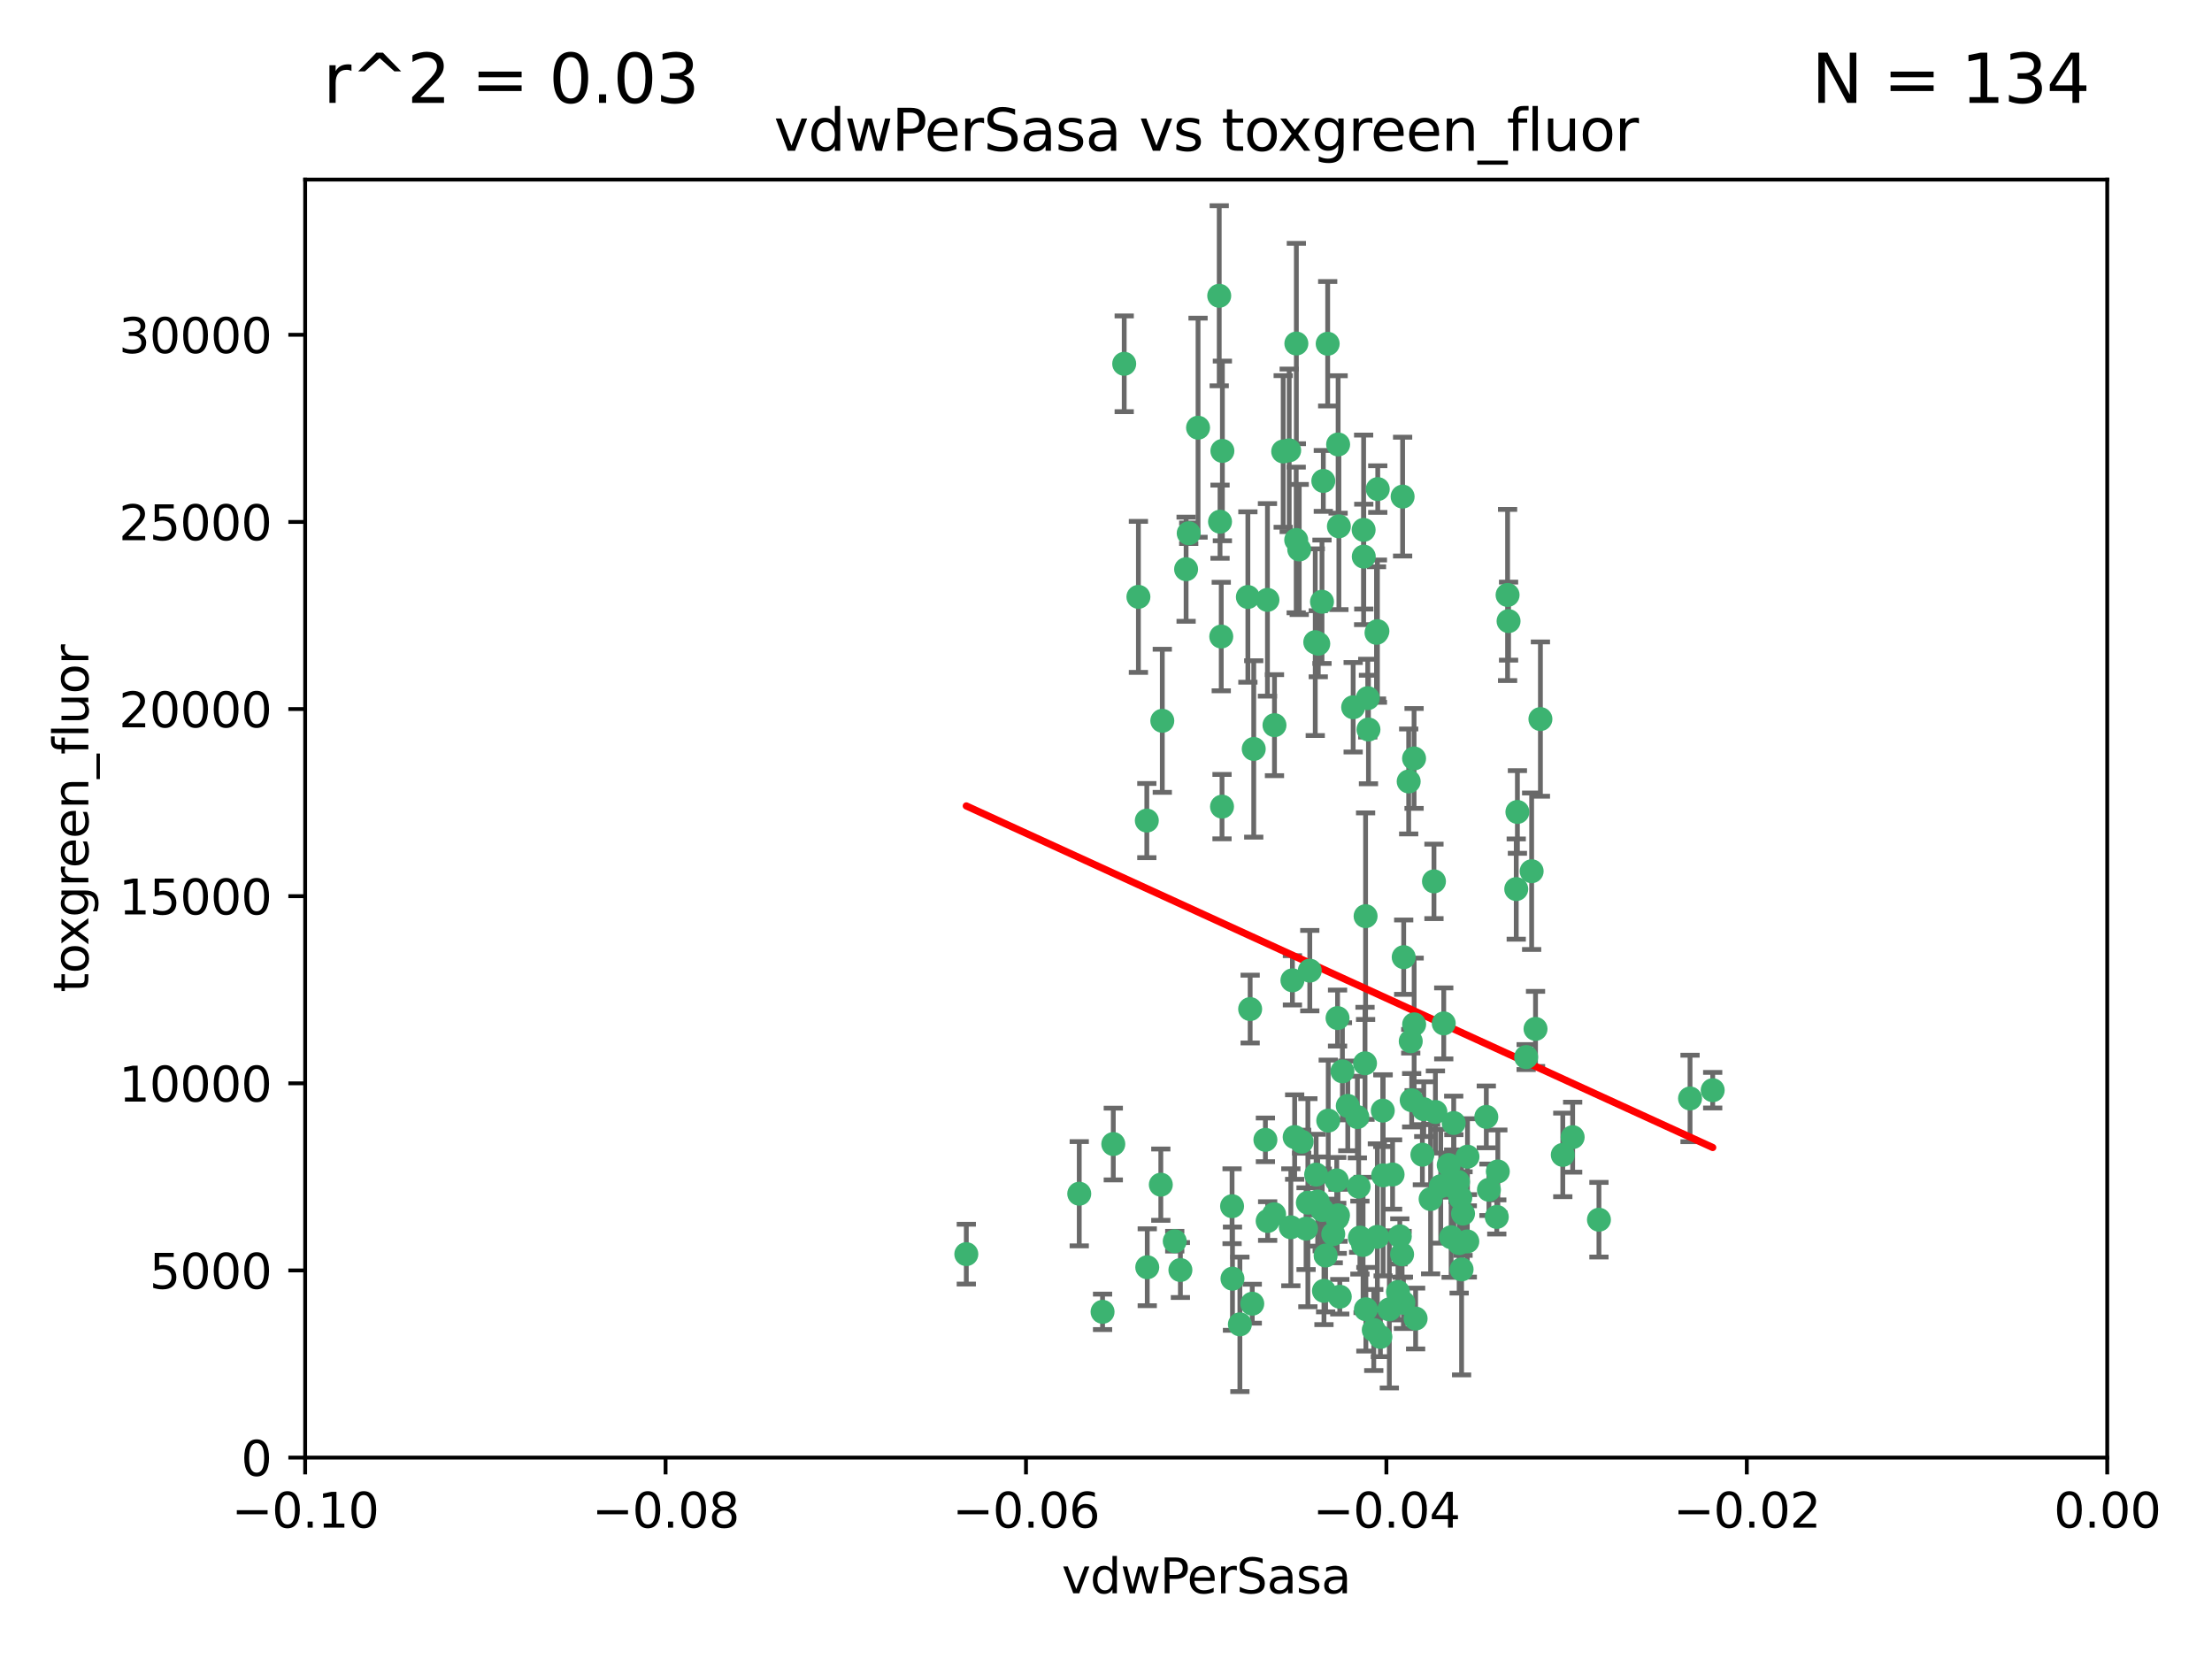 <?xml version="1.0" encoding="utf-8" standalone="no"?>
<!DOCTYPE svg PUBLIC "-//W3C//DTD SVG 1.1//EN"
  "http://www.w3.org/Graphics/SVG/1.1/DTD/svg11.dtd">
<svg xmlns:xlink="http://www.w3.org/1999/xlink" width="460.8pt" height="345.6pt" viewBox="0 0 460.8 345.6" xmlns="http://www.w3.org/2000/svg" version="1.1">
 <defs>
  <style type="text/css">*{stroke-linejoin: round; stroke-linecap: butt}</style>
 </defs>
 <g id="figure_1">
  <g id="patch_1">
   <path d="M 0 345.6 
L 460.8 345.6 
L 460.8 0 
L 0 0 
z
" style="fill: #ffffff"/>
  </g>
  <g id="axes_1">
   <g id="patch_2">
    <path d="M 63.571 303.64 
L 438.975 303.64 
L 438.975 37.411 
L 63.571 37.411 
z
" style="fill: #ffffff"/>
   </g>
   <g id="PathCollection_1">
    <defs>
     <path id="m175670f802" d="M 0 1.118 
C 0.297 1.118 0.581 1 0.791 0.791 
C 1 0.581 1.118 0.297 1.118 0 
C 1.118 -0.297 1 -0.581 0.791 -0.791 
C 0.581 -1 0.297 -1.118 0 -1.118 
C -0.297 -1.118 -0.581 -1 -0.791 -0.791 
C -1 -0.581 -1.118 -0.297 -1.118 0 
C -1.118 0.297 -1 0.581 -0.791 0.791 
C -0.581 1 -0.297 1.118 0 1.118 
z
" style="stroke: #3cb371"/>
    </defs>
    <g clip-path="url(#p80370eebf8)">
     <use xlink:href="#m175670f802" x="270.055" y="71.562" style="fill: #3cb371; stroke: #3cb371"/>
     <use xlink:href="#m175670f802" x="286.941" y="131.48" style="fill: #3cb371; stroke: #3cb371"/>
     <use xlink:href="#m175670f802" x="270.654" y="114.467" style="fill: #3cb371; stroke: #3cb371"/>
     <use xlink:href="#m175670f802" x="284.069" y="110.38" style="fill: #3cb371; stroke: #3cb371"/>
     <use xlink:href="#m175670f802" x="249.576" y="89.097" style="fill: #3cb371; stroke: #3cb371"/>
     <use xlink:href="#m175670f802" x="254.155" y="108.676" style="fill: #3cb371; stroke: #3cb371"/>
     <use xlink:href="#m175670f802" x="201.3" y="261.259" style="fill: #3cb371; stroke: #3cb371"/>
     <use xlink:href="#m175670f802" x="234.193" y="75.786" style="fill: #3cb371; stroke: #3cb371"/>
     <use xlink:href="#m175670f802" x="275.395" y="125.356" style="fill: #3cb371; stroke: #3cb371"/>
     <use xlink:href="#m175670f802" x="267.313" y="94.046" style="fill: #3cb371; stroke: #3cb371"/>
     <use xlink:href="#m175670f802" x="261.177" y="156.019" style="fill: #3cb371; stroke: #3cb371"/>
     <use xlink:href="#m175670f802" x="281.888" y="147.335" style="fill: #3cb371; stroke: #3cb371"/>
     <use xlink:href="#m175670f802" x="264.035" y="124.965" style="fill: #3cb371; stroke: #3cb371"/>
     <use xlink:href="#m175670f802" x="254.646" y="93.933" style="fill: #3cb371; stroke: #3cb371"/>
     <use xlink:href="#m175670f802" x="284.099" y="115.953" style="fill: #3cb371; stroke: #3cb371"/>
     <use xlink:href="#m175670f802" x="278.917" y="109.646" style="fill: #3cb371; stroke: #3cb371"/>
     <use xlink:href="#m175670f802" x="292.191" y="103.453" style="fill: #3cb371; stroke: #3cb371"/>
     <use xlink:href="#m175670f802" x="242.128" y="150.153" style="fill: #3cb371; stroke: #3cb371"/>
     <use xlink:href="#m175670f802" x="268.562" y="93.812" style="fill: #3cb371; stroke: #3cb371"/>
     <use xlink:href="#m175670f802" x="259.956" y="124.367" style="fill: #3cb371; stroke: #3cb371"/>
     <use xlink:href="#m175670f802" x="238.903" y="170.94" style="fill: #3cb371; stroke: #3cb371"/>
     <use xlink:href="#m175670f802" x="314.262" y="129.389" style="fill: #3cb371; stroke: #3cb371"/>
     <use xlink:href="#m175670f802" x="275.671" y="100.184" style="fill: #3cb371; stroke: #3cb371"/>
     <use xlink:href="#m175670f802" x="247.087" y="118.577" style="fill: #3cb371; stroke: #3cb371"/>
     <use xlink:href="#m175670f802" x="278.755" y="92.588" style="fill: #3cb371; stroke: #3cb371"/>
     <use xlink:href="#m175670f802" x="315.862" y="185.208" style="fill: #3cb371; stroke: #3cb371"/>
     <use xlink:href="#m175670f802" x="292.082" y="261.303" style="fill: #3cb371; stroke: #3cb371"/>
     <use xlink:href="#m175670f802" x="271.159" y="237.833" style="fill: #3cb371; stroke: #3cb371"/>
     <use xlink:href="#m175670f802" x="288.137" y="244.844" style="fill: #3cb371; stroke: #3cb371"/>
     <use xlink:href="#m175670f802" x="276.697" y="233.44" style="fill: #3cb371; stroke: #3cb371"/>
     <use xlink:href="#m175670f802" x="287.011" y="101.886" style="fill: #3cb371; stroke: #3cb371"/>
     <use xlink:href="#m175670f802" x="237.152" y="124.337" style="fill: #3cb371; stroke: #3cb371"/>
     <use xlink:href="#m175670f802" x="276.581" y="71.61" style="fill: #3cb371; stroke: #3cb371"/>
     <use xlink:href="#m175670f802" x="269.702" y="236.871" style="fill: #3cb371; stroke: #3cb371"/>
     <use xlink:href="#m175670f802" x="265.497" y="151.067" style="fill: #3cb371; stroke: #3cb371"/>
     <use xlink:href="#m175670f802" x="272.853" y="202.203" style="fill: #3cb371; stroke: #3cb371"/>
     <use xlink:href="#m175670f802" x="269.235" y="204.22" style="fill: #3cb371; stroke: #3cb371"/>
     <use xlink:href="#m175670f802" x="241.819" y="246.787" style="fill: #3cb371; stroke: #3cb371"/>
     <use xlink:href="#m175670f802" x="273.993" y="133.776" style="fill: #3cb371; stroke: #3cb371"/>
     <use xlink:href="#m175670f802" x="247.631" y="111.087" style="fill: #3cb371; stroke: #3cb371"/>
     <use xlink:href="#m175670f802" x="270.023" y="112.487" style="fill: #3cb371; stroke: #3cb371"/>
     <use xlink:href="#m175670f802" x="253.987" y="61.614" style="fill: #3cb371; stroke: #3cb371"/>
     <use xlink:href="#m175670f802" x="293.454" y="162.792" style="fill: #3cb371; stroke: #3cb371"/>
     <use xlink:href="#m175670f802" x="279.101" y="270.13" style="fill: #3cb371; stroke: #3cb371"/>
     <use xlink:href="#m175670f802" x="304.776" y="252.814" style="fill: #3cb371; stroke: #3cb371"/>
     <use xlink:href="#m175670f802" x="284.928" y="145.439" style="fill: #3cb371; stroke: #3cb371"/>
     <use xlink:href="#m175670f802" x="274.176" y="244.691" style="fill: #3cb371; stroke: #3cb371"/>
     <use xlink:href="#m175670f802" x="274.619" y="134.104" style="fill: #3cb371; stroke: #3cb371"/>
     <use xlink:href="#m175670f802" x="302.865" y="247.267" style="fill: #3cb371; stroke: #3cb371"/>
     <use xlink:href="#m175670f802" x="224.827" y="248.674" style="fill: #3cb371; stroke: #3cb371"/>
     <use xlink:href="#m175670f802" x="286.752" y="131.829" style="fill: #3cb371; stroke: #3cb371"/>
     <use xlink:href="#m175670f802" x="265.419" y="252.941" style="fill: #3cb371; stroke: #3cb371"/>
     <use xlink:href="#m175670f802" x="283.953" y="259.35" style="fill: #3cb371; stroke: #3cb371"/>
     <use xlink:href="#m175670f802" x="296.308" y="240.543" style="fill: #3cb371; stroke: #3cb371"/>
     <use xlink:href="#m175670f802" x="291.606" y="257.545" style="fill: #3cb371; stroke: #3cb371"/>
     <use xlink:href="#m175670f802" x="254.41" y="132.603" style="fill: #3cb371; stroke: #3cb371"/>
     <use xlink:href="#m175670f802" x="245.899" y="264.57" style="fill: #3cb371; stroke: #3cb371"/>
     <use xlink:href="#m175670f802" x="254.569" y="168.036" style="fill: #3cb371; stroke: #3cb371"/>
     <use xlink:href="#m175670f802" x="294.077" y="229.198" style="fill: #3cb371; stroke: #3cb371"/>
     <use xlink:href="#m175670f802" x="278.729" y="253.17" style="fill: #3cb371; stroke: #3cb371"/>
     <use xlink:href="#m175670f802" x="292.357" y="271.4" style="fill: #3cb371; stroke: #3cb371"/>
     <use xlink:href="#m175670f802" x="284.478" y="190.856" style="fill: #3cb371; stroke: #3cb371"/>
     <use xlink:href="#m175670f802" x="275.442" y="252.059" style="fill: #3cb371; stroke: #3cb371"/>
     <use xlink:href="#m175670f802" x="298.022" y="249.781" style="fill: #3cb371; stroke: #3cb371"/>
     <use xlink:href="#m175670f802" x="283.033" y="247.195" style="fill: #3cb371; stroke: #3cb371"/>
     <use xlink:href="#m175670f802" x="275.806" y="268.906" style="fill: #3cb371; stroke: #3cb371"/>
     <use xlink:href="#m175670f802" x="305.666" y="258.613" style="fill: #3cb371; stroke: #3cb371"/>
     <use xlink:href="#m175670f802" x="238.994" y="263.993" style="fill: #3cb371; stroke: #3cb371"/>
     <use xlink:href="#m175670f802" x="272.079" y="255.952" style="fill: #3cb371; stroke: #3cb371"/>
     <use xlink:href="#m175670f802" x="287.559" y="278.508" style="fill: #3cb371; stroke: #3cb371"/>
     <use xlink:href="#m175670f802" x="256.663" y="251.277" style="fill: #3cb371; stroke: #3cb371"/>
     <use xlink:href="#m175670f802" x="260.869" y="271.584" style="fill: #3cb371; stroke: #3cb371"/>
     <use xlink:href="#m175670f802" x="229.684" y="273.278" style="fill: #3cb371; stroke: #3cb371"/>
     <use xlink:href="#m175670f802" x="284.358" y="221.508" style="fill: #3cb371; stroke: #3cb371"/>
     <use xlink:href="#m175670f802" x="304.475" y="264.442" style="fill: #3cb371; stroke: #3cb371"/>
     <use xlink:href="#m175670f802" x="231.919" y="238.323" style="fill: #3cb371; stroke: #3cb371"/>
     <use xlink:href="#m175670f802" x="274.5" y="250.302" style="fill: #3cb371; stroke: #3cb371"/>
     <use xlink:href="#m175670f802" x="280.767" y="230.378" style="fill: #3cb371; stroke: #3cb371"/>
     <use xlink:href="#m175670f802" x="263.606" y="237.447" style="fill: #3cb371; stroke: #3cb371"/>
     <use xlink:href="#m175670f802" x="300.759" y="213.194" style="fill: #3cb371; stroke: #3cb371"/>
     <use xlink:href="#m175670f802" x="290.102" y="244.666" style="fill: #3cb371; stroke: #3cb371"/>
     <use xlink:href="#m175670f802" x="256.747" y="266.371" style="fill: #3cb371; stroke: #3cb371"/>
     <use xlink:href="#m175670f802" x="288.061" y="231.362" style="fill: #3cb371; stroke: #3cb371"/>
     <use xlink:href="#m175670f802" x="278.569" y="253.724" style="fill: #3cb371; stroke: #3cb371"/>
     <use xlink:href="#m175670f802" x="311.808" y="253.509" style="fill: #3cb371; stroke: #3cb371"/>
     <use xlink:href="#m175670f802" x="317.926" y="220.207" style="fill: #3cb371; stroke: #3cb371"/>
     <use xlink:href="#m175670f802" x="286.18" y="277.063" style="fill: #3cb371; stroke: #3cb371"/>
     <use xlink:href="#m175670f802" x="294.592" y="213.39" style="fill: #3cb371; stroke: #3cb371"/>
     <use xlink:href="#m175670f802" x="312.025" y="244.037" style="fill: #3cb371; stroke: #3cb371"/>
     <use xlink:href="#m175670f802" x="293.884" y="216.908" style="fill: #3cb371; stroke: #3cb371"/>
     <use xlink:href="#m175670f802" x="301.791" y="242.699" style="fill: #3cb371; stroke: #3cb371"/>
     <use xlink:href="#m175670f802" x="268.905" y="255.666" style="fill: #3cb371; stroke: #3cb371"/>
     <use xlink:href="#m175670f802" x="260.43" y="210.208" style="fill: #3cb371; stroke: #3cb371"/>
     <use xlink:href="#m175670f802" x="333.089" y="254.087" style="fill: #3cb371; stroke: #3cb371"/>
     <use xlink:href="#m175670f802" x="285.076" y="151.97" style="fill: #3cb371; stroke: #3cb371"/>
     <use xlink:href="#m175670f802" x="292.416" y="199.394" style="fill: #3cb371; stroke: #3cb371"/>
     <use xlink:href="#m175670f802" x="319.07" y="181.494" style="fill: #3cb371; stroke: #3cb371"/>
     <use xlink:href="#m175670f802" x="244.721" y="258.565" style="fill: #3cb371; stroke: #3cb371"/>
     <use xlink:href="#m175670f802" x="309.626" y="232.67" style="fill: #3cb371; stroke: #3cb371"/>
     <use xlink:href="#m175670f802" x="283.296" y="257.812" style="fill: #3cb371; stroke: #3cb371"/>
     <use xlink:href="#m175670f802" x="298.722" y="183.606" style="fill: #3cb371; stroke: #3cb371"/>
     <use xlink:href="#m175670f802" x="282.767" y="232.704" style="fill: #3cb371; stroke: #3cb371"/>
     <use xlink:href="#m175670f802" x="310.174" y="247.85" style="fill: #3cb371; stroke: #3cb371"/>
     <use xlink:href="#m175670f802" x="289.425" y="272.768" style="fill: #3cb371; stroke: #3cb371"/>
     <use xlink:href="#m175670f802" x="277.739" y="257.076" style="fill: #3cb371; stroke: #3cb371"/>
     <use xlink:href="#m175670f802" x="279.65" y="223.176" style="fill: #3cb371; stroke: #3cb371"/>
     <use xlink:href="#m175670f802" x="305.704" y="240.958" style="fill: #3cb371; stroke: #3cb371"/>
     <use xlink:href="#m175670f802" x="278.637" y="212.083" style="fill: #3cb371; stroke: #3cb371"/>
     <use xlink:href="#m175670f802" x="294.898" y="274.674" style="fill: #3cb371; stroke: #3cb371"/>
     <use xlink:href="#m175670f802" x="264.075" y="254.362" style="fill: #3cb371; stroke: #3cb371"/>
     <use xlink:href="#m175670f802" x="286.929" y="257.661" style="fill: #3cb371; stroke: #3cb371"/>
     <use xlink:href="#m175670f802" x="325.558" y="240.585" style="fill: #3cb371; stroke: #3cb371"/>
     <use xlink:href="#m175670f802" x="296.591" y="231.059" style="fill: #3cb371; stroke: #3cb371"/>
     <use xlink:href="#m175670f802" x="258.291" y="275.887" style="fill: #3cb371; stroke: #3cb371"/>
     <use xlink:href="#m175670f802" x="319.879" y="214.339" style="fill: #3cb371; stroke: #3cb371"/>
     <use xlink:href="#m175670f802" x="320.897" y="149.795" style="fill: #3cb371; stroke: #3cb371"/>
     <use xlink:href="#m175670f802" x="291.228" y="269.137" style="fill: #3cb371; stroke: #3cb371"/>
     <use xlink:href="#m175670f802" x="276.154" y="261.551" style="fill: #3cb371; stroke: #3cb371"/>
     <use xlink:href="#m175670f802" x="284.539" y="272.741" style="fill: #3cb371; stroke: #3cb371"/>
     <use xlink:href="#m175670f802" x="314.057" y="123.943" style="fill: #3cb371; stroke: #3cb371"/>
     <use xlink:href="#m175670f802" x="302.298" y="257.738" style="fill: #3cb371; stroke: #3cb371"/>
     <use xlink:href="#m175670f802" x="299.023" y="231.646" style="fill: #3cb371; stroke: #3cb371"/>
     <use xlink:href="#m175670f802" x="303.97" y="258.966" style="fill: #3cb371; stroke: #3cb371"/>
     <use xlink:href="#m175670f802" x="316.104" y="169.147" style="fill: #3cb371; stroke: #3cb371"/>
     <use xlink:href="#m175670f802" x="302.833" y="233.943" style="fill: #3cb371; stroke: #3cb371"/>
     <use xlink:href="#m175670f802" x="278.467" y="245.892" style="fill: #3cb371; stroke: #3cb371"/>
     <use xlink:href="#m175670f802" x="300.13" y="247.114" style="fill: #3cb371; stroke: #3cb371"/>
     <use xlink:href="#m175670f802" x="303.74" y="246.204" style="fill: #3cb371; stroke: #3cb371"/>
     <use xlink:href="#m175670f802" x="352.067" y="228.828" style="fill: #3cb371; stroke: #3cb371"/>
     <use xlink:href="#m175670f802" x="327.614" y="236.892" style="fill: #3cb371; stroke: #3cb371"/>
     <use xlink:href="#m175670f802" x="356.787" y="227.107" style="fill: #3cb371; stroke: #3cb371"/>
     <use xlink:href="#m175670f802" x="294.577" y="157.999" style="fill: #3cb371; stroke: #3cb371"/>
     <use xlink:href="#m175670f802" x="272.455" y="250.544" style="fill: #3cb371; stroke: #3cb371"/>
     <use xlink:href="#m175670f802" x="304.21" y="249.505" style="fill: #3cb371; stroke: #3cb371"/>
    </g>
   </g>
   <g id="matplotlib.axis_1">
    <g id="xtick_1">
     <g id="line2d_1">
      <defs>
       <path id="m59f4753297" d="M 0 0 
L 0 3.5 
" style="stroke: #000000; stroke-width: 0.8"/>
      </defs>
      <g>
       <use xlink:href="#m59f4753297" x="63.571" y="303.64" style="stroke: #000000; stroke-width: 0.8"/>
      </g>
     </g>
     <g id="text_1">
      <!-- −0.10 -->
      <g transform="translate(48.249 318.238)scale(0.1 -0.1)">
       <defs>
        <path id="DejaVuSans-2212" d="M 678 2272 
L 4684 2272 
L 4684 1741 
L 678 1741 
L 678 2272 
z
" transform="scale(0.016)"/>
        <path id="DejaVuSans-30" d="M 2034 4250 
Q 1547 4250 1301 3770 
Q 1056 3291 1056 2328 
Q 1056 1369 1301 889 
Q 1547 409 2034 409 
Q 2525 409 2770 889 
Q 3016 1369 3016 2328 
Q 3016 3291 2770 3770 
Q 2525 4250 2034 4250 
z
M 2034 4750 
Q 2819 4750 3233 4129 
Q 3647 3509 3647 2328 
Q 3647 1150 3233 529 
Q 2819 -91 2034 -91 
Q 1250 -91 836 529 
Q 422 1150 422 2328 
Q 422 3509 836 4129 
Q 1250 4750 2034 4750 
z
" transform="scale(0.016)"/>
        <path id="DejaVuSans-2e" d="M 684 794 
L 1344 794 
L 1344 0 
L 684 0 
L 684 794 
z
" transform="scale(0.016)"/>
        <path id="DejaVuSans-31" d="M 794 531 
L 1825 531 
L 1825 4091 
L 703 3866 
L 703 4441 
L 1819 4666 
L 2450 4666 
L 2450 531 
L 3481 531 
L 3481 0 
L 794 0 
L 794 531 
z
" transform="scale(0.016)"/>
       </defs>
       <use xlink:href="#DejaVuSans-2212"/>
       <use xlink:href="#DejaVuSans-30" x="83.789"/>
       <use xlink:href="#DejaVuSans-2e" x="147.412"/>
       <use xlink:href="#DejaVuSans-31" x="179.199"/>
       <use xlink:href="#DejaVuSans-30" x="242.822"/>
      </g>
     </g>
    </g>
    <g id="xtick_2">
     <g id="line2d_2">
      <g>
       <use xlink:href="#m59f4753297" x="138.652" y="303.64" style="stroke: #000000; stroke-width: 0.8"/>
      </g>
     </g>
     <g id="text_2">
      <!-- −0.08 -->
      <g transform="translate(123.329 318.238)scale(0.1 -0.1)">
       <defs>
        <path id="DejaVuSans-38" d="M 2034 2216 
Q 1584 2216 1326 1975 
Q 1069 1734 1069 1313 
Q 1069 891 1326 650 
Q 1584 409 2034 409 
Q 2484 409 2743 651 
Q 3003 894 3003 1313 
Q 3003 1734 2745 1975 
Q 2488 2216 2034 2216 
z
M 1403 2484 
Q 997 2584 770 2862 
Q 544 3141 544 3541 
Q 544 4100 942 4425 
Q 1341 4750 2034 4750 
Q 2731 4750 3128 4425 
Q 3525 4100 3525 3541 
Q 3525 3141 3298 2862 
Q 3072 2584 2669 2484 
Q 3125 2378 3379 2068 
Q 3634 1759 3634 1313 
Q 3634 634 3220 271 
Q 2806 -91 2034 -91 
Q 1263 -91 848 271 
Q 434 634 434 1313 
Q 434 1759 690 2068 
Q 947 2378 1403 2484 
z
M 1172 3481 
Q 1172 3119 1398 2916 
Q 1625 2713 2034 2713 
Q 2441 2713 2670 2916 
Q 2900 3119 2900 3481 
Q 2900 3844 2670 4047 
Q 2441 4250 2034 4250 
Q 1625 4250 1398 4047 
Q 1172 3844 1172 3481 
z
" transform="scale(0.016)"/>
       </defs>
       <use xlink:href="#DejaVuSans-2212"/>
       <use xlink:href="#DejaVuSans-30" x="83.789"/>
       <use xlink:href="#DejaVuSans-2e" x="147.412"/>
       <use xlink:href="#DejaVuSans-30" x="179.199"/>
       <use xlink:href="#DejaVuSans-38" x="242.822"/>
      </g>
     </g>
    </g>
    <g id="xtick_3">
     <g id="line2d_3">
      <g>
       <use xlink:href="#m59f4753297" x="213.733" y="303.64" style="stroke: #000000; stroke-width: 0.8"/>
      </g>
     </g>
     <g id="text_3">
      <!-- −0.06 -->
      <g transform="translate(198.41 318.238)scale(0.1 -0.1)">
       <defs>
        <path id="DejaVuSans-36" d="M 2113 2584 
Q 1688 2584 1439 2293 
Q 1191 2003 1191 1497 
Q 1191 994 1439 701 
Q 1688 409 2113 409 
Q 2538 409 2786 701 
Q 3034 994 3034 1497 
Q 3034 2003 2786 2293 
Q 2538 2584 2113 2584 
z
M 3366 4563 
L 3366 3988 
Q 3128 4100 2886 4159 
Q 2644 4219 2406 4219 
Q 1781 4219 1451 3797 
Q 1122 3375 1075 2522 
Q 1259 2794 1537 2939 
Q 1816 3084 2150 3084 
Q 2853 3084 3261 2657 
Q 3669 2231 3669 1497 
Q 3669 778 3244 343 
Q 2819 -91 2113 -91 
Q 1303 -91 875 529 
Q 447 1150 447 2328 
Q 447 3434 972 4092 
Q 1497 4750 2381 4750 
Q 2619 4750 2861 4703 
Q 3103 4656 3366 4563 
z
" transform="scale(0.016)"/>
       </defs>
       <use xlink:href="#DejaVuSans-2212"/>
       <use xlink:href="#DejaVuSans-30" x="83.789"/>
       <use xlink:href="#DejaVuSans-2e" x="147.412"/>
       <use xlink:href="#DejaVuSans-30" x="179.199"/>
       <use xlink:href="#DejaVuSans-36" x="242.822"/>
      </g>
     </g>
    </g>
    <g id="xtick_4">
     <g id="line2d_4">
      <g>
       <use xlink:href="#m59f4753297" x="288.813" y="303.64" style="stroke: #000000; stroke-width: 0.8"/>
      </g>
     </g>
     <g id="text_4">
      <!-- −0.04 -->
      <g transform="translate(273.491 318.238)scale(0.1 -0.1)">
       <defs>
        <path id="DejaVuSans-34" d="M 2419 4116 
L 825 1625 
L 2419 1625 
L 2419 4116 
z
M 2253 4666 
L 3047 4666 
L 3047 1625 
L 3713 1625 
L 3713 1100 
L 3047 1100 
L 3047 0 
L 2419 0 
L 2419 1100 
L 313 1100 
L 313 1709 
L 2253 4666 
z
" transform="scale(0.016)"/>
       </defs>
       <use xlink:href="#DejaVuSans-2212"/>
       <use xlink:href="#DejaVuSans-30" x="83.789"/>
       <use xlink:href="#DejaVuSans-2e" x="147.412"/>
       <use xlink:href="#DejaVuSans-30" x="179.199"/>
       <use xlink:href="#DejaVuSans-34" x="242.822"/>
      </g>
     </g>
    </g>
    <g id="xtick_5">
     <g id="line2d_5">
      <g>
       <use xlink:href="#m59f4753297" x="363.894" y="303.64" style="stroke: #000000; stroke-width: 0.8"/>
      </g>
     </g>
     <g id="text_5">
      <!-- −0.02 -->
      <g transform="translate(348.572 318.238)scale(0.1 -0.1)">
       <defs>
        <path id="DejaVuSans-32" d="M 1228 531 
L 3431 531 
L 3431 0 
L 469 0 
L 469 531 
Q 828 903 1448 1529 
Q 2069 2156 2228 2338 
Q 2531 2678 2651 2914 
Q 2772 3150 2772 3378 
Q 2772 3750 2511 3984 
Q 2250 4219 1831 4219 
Q 1534 4219 1204 4116 
Q 875 4013 500 3803 
L 500 4441 
Q 881 4594 1212 4672 
Q 1544 4750 1819 4750 
Q 2544 4750 2975 4387 
Q 3406 4025 3406 3419 
Q 3406 3131 3298 2873 
Q 3191 2616 2906 2266 
Q 2828 2175 2409 1742 
Q 1991 1309 1228 531 
z
" transform="scale(0.016)"/>
       </defs>
       <use xlink:href="#DejaVuSans-2212"/>
       <use xlink:href="#DejaVuSans-30" x="83.789"/>
       <use xlink:href="#DejaVuSans-2e" x="147.412"/>
       <use xlink:href="#DejaVuSans-30" x="179.199"/>
       <use xlink:href="#DejaVuSans-32" x="242.822"/>
      </g>
     </g>
    </g>
    <g id="xtick_6">
     <g id="line2d_6">
      <g>
       <use xlink:href="#m59f4753297" x="438.975" y="303.64" style="stroke: #000000; stroke-width: 0.8"/>
      </g>
     </g>
     <g id="text_6">
      <!-- 0.00 -->
      <g transform="translate(427.842 318.238)scale(0.1 -0.1)">
       <use xlink:href="#DejaVuSans-30"/>
       <use xlink:href="#DejaVuSans-2e" x="63.623"/>
       <use xlink:href="#DejaVuSans-30" x="95.41"/>
       <use xlink:href="#DejaVuSans-30" x="159.033"/>
      </g>
     </g>
    </g>
    <g id="text_7">
     <!-- vdwPerSasa -->
     <g transform="translate(221.178 331.917)scale(0.1 -0.1)">
      <defs>
       <path id="DejaVuSans-76" d="M 191 3500 
L 800 3500 
L 1894 563 
L 2988 3500 
L 3597 3500 
L 2284 0 
L 1503 0 
L 191 3500 
z
" transform="scale(0.016)"/>
       <path id="DejaVuSans-64" d="M 2906 2969 
L 2906 4863 
L 3481 4863 
L 3481 0 
L 2906 0 
L 2906 525 
Q 2725 213 2448 61 
Q 2172 -91 1784 -91 
Q 1150 -91 751 415 
Q 353 922 353 1747 
Q 353 2572 751 3078 
Q 1150 3584 1784 3584 
Q 2172 3584 2448 3432 
Q 2725 3281 2906 2969 
z
M 947 1747 
Q 947 1113 1208 752 
Q 1469 391 1925 391 
Q 2381 391 2643 752 
Q 2906 1113 2906 1747 
Q 2906 2381 2643 2742 
Q 2381 3103 1925 3103 
Q 1469 3103 1208 2742 
Q 947 2381 947 1747 
z
" transform="scale(0.016)"/>
       <path id="DejaVuSans-77" d="M 269 3500 
L 844 3500 
L 1563 769 
L 2278 3500 
L 2956 3500 
L 3675 769 
L 4391 3500 
L 4966 3500 
L 4050 0 
L 3372 0 
L 2619 2869 
L 1863 0 
L 1184 0 
L 269 3500 
z
" transform="scale(0.016)"/>
       <path id="DejaVuSans-50" d="M 1259 4147 
L 1259 2394 
L 2053 2394 
Q 2494 2394 2734 2622 
Q 2975 2850 2975 3272 
Q 2975 3691 2734 3919 
Q 2494 4147 2053 4147 
L 1259 4147 
z
M 628 4666 
L 2053 4666 
Q 2838 4666 3239 4311 
Q 3641 3956 3641 3272 
Q 3641 2581 3239 2228 
Q 2838 1875 2053 1875 
L 1259 1875 
L 1259 0 
L 628 0 
L 628 4666 
z
" transform="scale(0.016)"/>
       <path id="DejaVuSans-65" d="M 3597 1894 
L 3597 1613 
L 953 1613 
Q 991 1019 1311 708 
Q 1631 397 2203 397 
Q 2534 397 2845 478 
Q 3156 559 3463 722 
L 3463 178 
Q 3153 47 2828 -22 
Q 2503 -91 2169 -91 
Q 1331 -91 842 396 
Q 353 884 353 1716 
Q 353 2575 817 3079 
Q 1281 3584 2069 3584 
Q 2775 3584 3186 3129 
Q 3597 2675 3597 1894 
z
M 3022 2063 
Q 3016 2534 2758 2815 
Q 2500 3097 2075 3097 
Q 1594 3097 1305 2825 
Q 1016 2553 972 2059 
L 3022 2063 
z
" transform="scale(0.016)"/>
       <path id="DejaVuSans-72" d="M 2631 2963 
Q 2534 3019 2420 3045 
Q 2306 3072 2169 3072 
Q 1681 3072 1420 2755 
Q 1159 2438 1159 1844 
L 1159 0 
L 581 0 
L 581 3500 
L 1159 3500 
L 1159 2956 
Q 1341 3275 1631 3429 
Q 1922 3584 2338 3584 
Q 2397 3584 2469 3576 
Q 2541 3569 2628 3553 
L 2631 2963 
z
" transform="scale(0.016)"/>
       <path id="DejaVuSans-53" d="M 3425 4513 
L 3425 3897 
Q 3066 4069 2747 4153 
Q 2428 4238 2131 4238 
Q 1616 4238 1336 4038 
Q 1056 3838 1056 3469 
Q 1056 3159 1242 3001 
Q 1428 2844 1947 2747 
L 2328 2669 
Q 3034 2534 3370 2195 
Q 3706 1856 3706 1288 
Q 3706 609 3251 259 
Q 2797 -91 1919 -91 
Q 1588 -91 1214 -16 
Q 841 59 441 206 
L 441 856 
Q 825 641 1194 531 
Q 1563 422 1919 422 
Q 2459 422 2753 634 
Q 3047 847 3047 1241 
Q 3047 1584 2836 1778 
Q 2625 1972 2144 2069 
L 1759 2144 
Q 1053 2284 737 2584 
Q 422 2884 422 3419 
Q 422 4038 858 4394 
Q 1294 4750 2059 4750 
Q 2388 4750 2728 4690 
Q 3069 4631 3425 4513 
z
" transform="scale(0.016)"/>
       <path id="DejaVuSans-61" d="M 2194 1759 
Q 1497 1759 1228 1600 
Q 959 1441 959 1056 
Q 959 750 1161 570 
Q 1363 391 1709 391 
Q 2188 391 2477 730 
Q 2766 1069 2766 1631 
L 2766 1759 
L 2194 1759 
z
M 3341 1997 
L 3341 0 
L 2766 0 
L 2766 531 
Q 2569 213 2275 61 
Q 1981 -91 1556 -91 
Q 1019 -91 701 211 
Q 384 513 384 1019 
Q 384 1609 779 1909 
Q 1175 2209 1959 2209 
L 2766 2209 
L 2766 2266 
Q 2766 2663 2505 2880 
Q 2244 3097 1772 3097 
Q 1472 3097 1187 3025 
Q 903 2953 641 2809 
L 641 3341 
Q 956 3463 1253 3523 
Q 1550 3584 1831 3584 
Q 2591 3584 2966 3190 
Q 3341 2797 3341 1997 
z
" transform="scale(0.016)"/>
       <path id="DejaVuSans-73" d="M 2834 3397 
L 2834 2853 
Q 2591 2978 2328 3040 
Q 2066 3103 1784 3103 
Q 1356 3103 1142 2972 
Q 928 2841 928 2578 
Q 928 2378 1081 2264 
Q 1234 2150 1697 2047 
L 1894 2003 
Q 2506 1872 2764 1633 
Q 3022 1394 3022 966 
Q 3022 478 2636 193 
Q 2250 -91 1575 -91 
Q 1294 -91 989 -36 
Q 684 19 347 128 
L 347 722 
Q 666 556 975 473 
Q 1284 391 1588 391 
Q 1994 391 2212 530 
Q 2431 669 2431 922 
Q 2431 1156 2273 1281 
Q 2116 1406 1581 1522 
L 1381 1569 
Q 847 1681 609 1914 
Q 372 2147 372 2553 
Q 372 3047 722 3315 
Q 1072 3584 1716 3584 
Q 2034 3584 2315 3537 
Q 2597 3491 2834 3397 
z
" transform="scale(0.016)"/>
      </defs>
      <use xlink:href="#DejaVuSans-76"/>
      <use xlink:href="#DejaVuSans-64" x="59.18"/>
      <use xlink:href="#DejaVuSans-77" x="122.656"/>
      <use xlink:href="#DejaVuSans-50" x="204.443"/>
      <use xlink:href="#DejaVuSans-65" x="261.121"/>
      <use xlink:href="#DejaVuSans-72" x="322.645"/>
      <use xlink:href="#DejaVuSans-53" x="363.758"/>
      <use xlink:href="#DejaVuSans-61" x="427.234"/>
      <use xlink:href="#DejaVuSans-73" x="488.514"/>
      <use xlink:href="#DejaVuSans-61" x="540.613"/>
     </g>
    </g>
   </g>
   <g id="matplotlib.axis_2">
    <g id="ytick_1">
     <g id="line2d_7">
      <defs>
       <path id="m5de30880b3" d="M 0 0 
L -3.5 0 
" style="stroke: #000000; stroke-width: 0.8"/>
      </defs>
      <g>
       <use xlink:href="#m5de30880b3" x="63.571" y="303.64" style="stroke: #000000; stroke-width: 0.8"/>
      </g>
     </g>
     <g id="text_8">
      <!-- 0 -->
      <g transform="translate(50.209 307.439)scale(0.1 -0.1)">
       <use xlink:href="#DejaVuSans-30"/>
      </g>
     </g>
    </g>
    <g id="ytick_2">
     <g id="line2d_8">
      <g>
       <use xlink:href="#m5de30880b3" x="63.571" y="264.657" style="stroke: #000000; stroke-width: 0.8"/>
      </g>
     </g>
     <g id="text_9">
      <!-- 5000 -->
      <g transform="translate(31.121 268.457)scale(0.1 -0.1)">
       <defs>
        <path id="DejaVuSans-35" d="M 691 4666 
L 3169 4666 
L 3169 4134 
L 1269 4134 
L 1269 2991 
Q 1406 3038 1543 3061 
Q 1681 3084 1819 3084 
Q 2600 3084 3056 2656 
Q 3513 2228 3513 1497 
Q 3513 744 3044 326 
Q 2575 -91 1722 -91 
Q 1428 -91 1123 -41 
Q 819 9 494 109 
L 494 744 
Q 775 591 1075 516 
Q 1375 441 1709 441 
Q 2250 441 2565 725 
Q 2881 1009 2881 1497 
Q 2881 1984 2565 2268 
Q 2250 2553 1709 2553 
Q 1456 2553 1204 2497 
Q 953 2441 691 2322 
L 691 4666 
z
" transform="scale(0.016)"/>
       </defs>
       <use xlink:href="#DejaVuSans-35"/>
       <use xlink:href="#DejaVuSans-30" x="63.623"/>
       <use xlink:href="#DejaVuSans-30" x="127.246"/>
       <use xlink:href="#DejaVuSans-30" x="190.869"/>
      </g>
     </g>
    </g>
    <g id="ytick_3">
     <g id="line2d_9">
      <g>
       <use xlink:href="#m5de30880b3" x="63.571" y="225.675" style="stroke: #000000; stroke-width: 0.8"/>
      </g>
     </g>
     <g id="text_10">
      <!-- 10000 -->
      <g transform="translate(24.759 229.474)scale(0.1 -0.1)">
       <use xlink:href="#DejaVuSans-31"/>
       <use xlink:href="#DejaVuSans-30" x="63.623"/>
       <use xlink:href="#DejaVuSans-30" x="127.246"/>
       <use xlink:href="#DejaVuSans-30" x="190.869"/>
       <use xlink:href="#DejaVuSans-30" x="254.492"/>
      </g>
     </g>
    </g>
    <g id="ytick_4">
     <g id="line2d_10">
      <g>
       <use xlink:href="#m5de30880b3" x="63.571" y="186.692" style="stroke: #000000; stroke-width: 0.8"/>
      </g>
     </g>
     <g id="text_11">
      <!-- 15000 -->
      <g transform="translate(24.759 190.492)scale(0.1 -0.1)">
       <use xlink:href="#DejaVuSans-31"/>
       <use xlink:href="#DejaVuSans-35" x="63.623"/>
       <use xlink:href="#DejaVuSans-30" x="127.246"/>
       <use xlink:href="#DejaVuSans-30" x="190.869"/>
       <use xlink:href="#DejaVuSans-30" x="254.492"/>
      </g>
     </g>
    </g>
    <g id="ytick_5">
     <g id="line2d_11">
      <g>
       <use xlink:href="#m5de30880b3" x="63.571" y="147.71" style="stroke: #000000; stroke-width: 0.8"/>
      </g>
     </g>
     <g id="text_12">
      <!-- 20000 -->
      <g transform="translate(24.759 151.509)scale(0.1 -0.1)">
       <use xlink:href="#DejaVuSans-32"/>
       <use xlink:href="#DejaVuSans-30" x="63.623"/>
       <use xlink:href="#DejaVuSans-30" x="127.246"/>
       <use xlink:href="#DejaVuSans-30" x="190.869"/>
       <use xlink:href="#DejaVuSans-30" x="254.492"/>
      </g>
     </g>
    </g>
    <g id="ytick_6">
     <g id="line2d_12">
      <g>
       <use xlink:href="#m5de30880b3" x="63.571" y="108.727" style="stroke: #000000; stroke-width: 0.8"/>
      </g>
     </g>
     <g id="text_13">
      <!-- 25000 -->
      <g transform="translate(24.759 112.527)scale(0.1 -0.1)">
       <use xlink:href="#DejaVuSans-32"/>
       <use xlink:href="#DejaVuSans-35" x="63.623"/>
       <use xlink:href="#DejaVuSans-30" x="127.246"/>
       <use xlink:href="#DejaVuSans-30" x="190.869"/>
       <use xlink:href="#DejaVuSans-30" x="254.492"/>
      </g>
     </g>
    </g>
    <g id="ytick_7">
     <g id="line2d_13">
      <g>
       <use xlink:href="#m5de30880b3" x="63.571" y="69.745" style="stroke: #000000; stroke-width: 0.8"/>
      </g>
     </g>
     <g id="text_14">
      <!-- 30000 -->
      <g transform="translate(24.759 73.544)scale(0.1 -0.1)">
       <defs>
        <path id="DejaVuSans-33" d="M 2597 2516 
Q 3050 2419 3304 2112 
Q 3559 1806 3559 1356 
Q 3559 666 3084 287 
Q 2609 -91 1734 -91 
Q 1441 -91 1130 -33 
Q 819 25 488 141 
L 488 750 
Q 750 597 1062 519 
Q 1375 441 1716 441 
Q 2309 441 2620 675 
Q 2931 909 2931 1356 
Q 2931 1769 2642 2001 
Q 2353 2234 1838 2234 
L 1294 2234 
L 1294 2753 
L 1863 2753 
Q 2328 2753 2575 2939 
Q 2822 3125 2822 3475 
Q 2822 3834 2567 4026 
Q 2313 4219 1838 4219 
Q 1578 4219 1281 4162 
Q 984 4106 628 3988 
L 628 4550 
Q 988 4650 1302 4700 
Q 1616 4750 1894 4750 
Q 2613 4750 3031 4423 
Q 3450 4097 3450 3541 
Q 3450 3153 3228 2886 
Q 3006 2619 2597 2516 
z
" transform="scale(0.016)"/>
       </defs>
       <use xlink:href="#DejaVuSans-33"/>
       <use xlink:href="#DejaVuSans-30" x="63.623"/>
       <use xlink:href="#DejaVuSans-30" x="127.246"/>
       <use xlink:href="#DejaVuSans-30" x="190.869"/>
       <use xlink:href="#DejaVuSans-30" x="254.492"/>
      </g>
     </g>
    </g>
    <g id="text_15">
     <!-- toxgreen_fluor -->
     <g transform="translate(18.401 206.72)rotate(-90)scale(0.1 -0.1)">
      <defs>
       <path id="DejaVuSans-74" d="M 1172 4494 
L 1172 3500 
L 2356 3500 
L 2356 3053 
L 1172 3053 
L 1172 1153 
Q 1172 725 1289 603 
Q 1406 481 1766 481 
L 2356 481 
L 2356 0 
L 1766 0 
Q 1100 0 847 248 
Q 594 497 594 1153 
L 594 3053 
L 172 3053 
L 172 3500 
L 594 3500 
L 594 4494 
L 1172 4494 
z
" transform="scale(0.016)"/>
       <path id="DejaVuSans-6f" d="M 1959 3097 
Q 1497 3097 1228 2736 
Q 959 2375 959 1747 
Q 959 1119 1226 758 
Q 1494 397 1959 397 
Q 2419 397 2687 759 
Q 2956 1122 2956 1747 
Q 2956 2369 2687 2733 
Q 2419 3097 1959 3097 
z
M 1959 3584 
Q 2709 3584 3137 3096 
Q 3566 2609 3566 1747 
Q 3566 888 3137 398 
Q 2709 -91 1959 -91 
Q 1206 -91 779 398 
Q 353 888 353 1747 
Q 353 2609 779 3096 
Q 1206 3584 1959 3584 
z
" transform="scale(0.016)"/>
       <path id="DejaVuSans-78" d="M 3513 3500 
L 2247 1797 
L 3578 0 
L 2900 0 
L 1881 1375 
L 863 0 
L 184 0 
L 1544 1831 
L 300 3500 
L 978 3500 
L 1906 2253 
L 2834 3500 
L 3513 3500 
z
" transform="scale(0.016)"/>
       <path id="DejaVuSans-67" d="M 2906 1791 
Q 2906 2416 2648 2759 
Q 2391 3103 1925 3103 
Q 1463 3103 1205 2759 
Q 947 2416 947 1791 
Q 947 1169 1205 825 
Q 1463 481 1925 481 
Q 2391 481 2648 825 
Q 2906 1169 2906 1791 
z
M 3481 434 
Q 3481 -459 3084 -895 
Q 2688 -1331 1869 -1331 
Q 1566 -1331 1297 -1286 
Q 1028 -1241 775 -1147 
L 775 -588 
Q 1028 -725 1275 -790 
Q 1522 -856 1778 -856 
Q 2344 -856 2625 -561 
Q 2906 -266 2906 331 
L 2906 616 
Q 2728 306 2450 153 
Q 2172 0 1784 0 
Q 1141 0 747 490 
Q 353 981 353 1791 
Q 353 2603 747 3093 
Q 1141 3584 1784 3584 
Q 2172 3584 2450 3431 
Q 2728 3278 2906 2969 
L 2906 3500 
L 3481 3500 
L 3481 434 
z
" transform="scale(0.016)"/>
       <path id="DejaVuSans-6e" d="M 3513 2113 
L 3513 0 
L 2938 0 
L 2938 2094 
Q 2938 2591 2744 2837 
Q 2550 3084 2163 3084 
Q 1697 3084 1428 2787 
Q 1159 2491 1159 1978 
L 1159 0 
L 581 0 
L 581 3500 
L 1159 3500 
L 1159 2956 
Q 1366 3272 1645 3428 
Q 1925 3584 2291 3584 
Q 2894 3584 3203 3211 
Q 3513 2838 3513 2113 
z
" transform="scale(0.016)"/>
       <path id="DejaVuSans-5f" d="M 3263 -1063 
L 3263 -1509 
L -63 -1509 
L -63 -1063 
L 3263 -1063 
z
" transform="scale(0.016)"/>
       <path id="DejaVuSans-66" d="M 2375 4863 
L 2375 4384 
L 1825 4384 
Q 1516 4384 1395 4259 
Q 1275 4134 1275 3809 
L 1275 3500 
L 2222 3500 
L 2222 3053 
L 1275 3053 
L 1275 0 
L 697 0 
L 697 3053 
L 147 3053 
L 147 3500 
L 697 3500 
L 697 3744 
Q 697 4328 969 4595 
Q 1241 4863 1831 4863 
L 2375 4863 
z
" transform="scale(0.016)"/>
       <path id="DejaVuSans-6c" d="M 603 4863 
L 1178 4863 
L 1178 0 
L 603 0 
L 603 4863 
z
" transform="scale(0.016)"/>
       <path id="DejaVuSans-75" d="M 544 1381 
L 544 3500 
L 1119 3500 
L 1119 1403 
Q 1119 906 1312 657 
Q 1506 409 1894 409 
Q 2359 409 2629 706 
Q 2900 1003 2900 1516 
L 2900 3500 
L 3475 3500 
L 3475 0 
L 2900 0 
L 2900 538 
Q 2691 219 2414 64 
Q 2138 -91 1772 -91 
Q 1169 -91 856 284 
Q 544 659 544 1381 
z
M 1991 3584 
L 1991 3584 
z
" transform="scale(0.016)"/>
      </defs>
      <use xlink:href="#DejaVuSans-74"/>
      <use xlink:href="#DejaVuSans-6f" x="39.209"/>
      <use xlink:href="#DejaVuSans-78" x="97.266"/>
      <use xlink:href="#DejaVuSans-67" x="156.445"/>
      <use xlink:href="#DejaVuSans-72" x="219.922"/>
      <use xlink:href="#DejaVuSans-65" x="258.785"/>
      <use xlink:href="#DejaVuSans-65" x="320.309"/>
      <use xlink:href="#DejaVuSans-6e" x="381.832"/>
      <use xlink:href="#DejaVuSans-5f" x="445.211"/>
      <use xlink:href="#DejaVuSans-66" x="495.211"/>
      <use xlink:href="#DejaVuSans-6c" x="530.416"/>
      <use xlink:href="#DejaVuSans-75" x="558.199"/>
      <use xlink:href="#DejaVuSans-6f" x="621.578"/>
      <use xlink:href="#DejaVuSans-72" x="682.76"/>
     </g>
    </g>
   </g>
   <g id="LineCollection_1">
    <path d="M 270.055 92.434 
L 270.055 50.691 
" clip-path="url(#p80370eebf8)" style="fill: none; stroke: #696969"/>
    <path d="M 286.941 146.307 
L 286.941 116.654 
" clip-path="url(#p80370eebf8)" style="fill: none; stroke: #696969"/>
    <path d="M 270.654 128.017 
L 270.654 100.917 
" clip-path="url(#p80370eebf8)" style="fill: none; stroke: #696969"/>
    <path d="M 284.069 130.124 
L 284.069 90.636 
" clip-path="url(#p80370eebf8)" style="fill: none; stroke: #696969"/>
    <path d="M 249.576 111.917 
L 249.576 66.277 
" clip-path="url(#p80370eebf8)" style="fill: none; stroke: #696969"/>
    <path d="M 254.155 116.296 
L 254.155 101.057 
" clip-path="url(#p80370eebf8)" style="fill: none; stroke: #696969"/>
    <path d="M 201.3 267.49 
L 201.3 255.028 
" clip-path="url(#p80370eebf8)" style="fill: none; stroke: #696969"/>
    <path d="M 234.193 85.756 
L 234.193 65.815 
" clip-path="url(#p80370eebf8)" style="fill: none; stroke: #696969"/>
    <path d="M 275.395 138.211 
L 275.395 112.501 
" clip-path="url(#p80370eebf8)" style="fill: none; stroke: #696969"/>
    <path d="M 267.313 109.836 
L 267.313 78.257 
" clip-path="url(#p80370eebf8)" style="fill: none; stroke: #696969"/>
    <path d="M 261.177 174.39 
L 261.177 137.647 
" clip-path="url(#p80370eebf8)" style="fill: none; stroke: #696969"/>
    <path d="M 281.888 156.65 
L 281.888 138.02 
" clip-path="url(#p80370eebf8)" style="fill: none; stroke: #696969"/>
    <path d="M 264.035 145.018 
L 264.035 104.912 
" clip-path="url(#p80370eebf8)" style="fill: none; stroke: #696969"/>
    <path d="M 254.646 112.649 
L 254.646 75.218 
" clip-path="url(#p80370eebf8)" style="fill: none; stroke: #696969"/>
    <path d="M 284.099 126.872 
L 284.099 105.035 
" clip-path="url(#p80370eebf8)" style="fill: none; stroke: #696969"/>
    <path d="M 278.917 126.988 
L 278.917 92.305 
" clip-path="url(#p80370eebf8)" style="fill: none; stroke: #696969"/>
    <path d="M 292.191 115.826 
L 292.191 91.08 
" clip-path="url(#p80370eebf8)" style="fill: none; stroke: #696969"/>
    <path d="M 242.128 165.057 
L 242.128 135.25 
" clip-path="url(#p80370eebf8)" style="fill: none; stroke: #696969"/>
    <path d="M 268.562 110.745 
L 268.562 76.878 
" clip-path="url(#p80370eebf8)" style="fill: none; stroke: #696969"/>
    <path d="M 259.956 142.114 
L 259.956 106.621 
" clip-path="url(#p80370eebf8)" style="fill: none; stroke: #696969"/>
    <path d="M 238.903 178.667 
L 238.903 163.212 
" clip-path="url(#p80370eebf8)" style="fill: none; stroke: #696969"/>
    <path d="M 314.262 137.517 
L 314.262 121.262 
" clip-path="url(#p80370eebf8)" style="fill: none; stroke: #696969"/>
    <path d="M 275.671 106.525 
L 275.671 93.844 
" clip-path="url(#p80370eebf8)" style="fill: none; stroke: #696969"/>
    <path d="M 247.087 129.424 
L 247.087 107.731 
" clip-path="url(#p80370eebf8)" style="fill: none; stroke: #696969"/>
    <path d="M 278.755 106.902 
L 278.755 78.274 
" clip-path="url(#p80370eebf8)" style="fill: none; stroke: #696969"/>
    <path d="M 315.862 195.65 
L 315.862 174.765 
" clip-path="url(#p80370eebf8)" style="fill: none; stroke: #696969"/>
    <path d="M 292.082 266.097 
L 292.082 256.51 
" clip-path="url(#p80370eebf8)" style="fill: none; stroke: #696969"/>
    <path d="M 271.159 240.234 
L 271.159 235.431 
" clip-path="url(#p80370eebf8)" style="fill: none; stroke: #696969"/>
    <path d="M 288.137 265.789 
L 288.137 223.9 
" clip-path="url(#p80370eebf8)" style="fill: none; stroke: #696969"/>
    <path d="M 276.697 246.04 
L 276.697 220.841 
" clip-path="url(#p80370eebf8)" style="fill: none; stroke: #696969"/>
    <path d="M 287.011 106.741 
L 287.011 97.032 
" clip-path="url(#p80370eebf8)" style="fill: none; stroke: #696969"/>
    <path d="M 237.152 140.07 
L 237.152 108.604 
" clip-path="url(#p80370eebf8)" style="fill: none; stroke: #696969"/>
    <path d="M 276.581 84.576 
L 276.581 58.645 
" clip-path="url(#p80370eebf8)" style="fill: none; stroke: #696969"/>
    <path d="M 269.702 245.671 
L 269.702 228.072 
" clip-path="url(#p80370eebf8)" style="fill: none; stroke: #696969"/>
    <path d="M 265.497 161.588 
L 265.497 140.547 
" clip-path="url(#p80370eebf8)" style="fill: none; stroke: #696969"/>
    <path d="M 272.853 210.579 
L 272.853 193.826 
" clip-path="url(#p80370eebf8)" style="fill: none; stroke: #696969"/>
    <path d="M 269.235 209.352 
L 269.235 199.087 
" clip-path="url(#p80370eebf8)" style="fill: none; stroke: #696969"/>
    <path d="M 241.819 254.215 
L 241.819 239.358 
" clip-path="url(#p80370eebf8)" style="fill: none; stroke: #696969"/>
    <path d="M 273.993 153.222 
L 273.993 114.33 
" clip-path="url(#p80370eebf8)" style="fill: none; stroke: #696969"/>
    <path d="M 247.631 113.226 
L 247.631 108.949 
" clip-path="url(#p80370eebf8)" style="fill: none; stroke: #696969"/>
    <path d="M 270.023 127.655 
L 270.023 97.319 
" clip-path="url(#p80370eebf8)" style="fill: none; stroke: #696969"/>
    <path d="M 253.987 80.373 
L 253.987 42.855 
" clip-path="url(#p80370eebf8)" style="fill: none; stroke: #696969"/>
    <path d="M 293.454 173.718 
L 293.454 151.865 
" clip-path="url(#p80370eebf8)" style="fill: none; stroke: #696969"/>
    <path d="M 279.101 273.73 
L 279.101 266.53 
" clip-path="url(#p80370eebf8)" style="fill: none; stroke: #696969"/>
    <path d="M 304.776 261.522 
L 304.776 244.105 
" clip-path="url(#p80370eebf8)" style="fill: none; stroke: #696969"/>
    <path d="M 284.928 153.546 
L 284.928 137.331 
" clip-path="url(#p80370eebf8)" style="fill: none; stroke: #696969"/>
    <path d="M 274.176 253.088 
L 274.176 236.294 
" clip-path="url(#p80370eebf8)" style="fill: none; stroke: #696969"/>
    <path d="M 274.619 140.983 
L 274.619 127.226 
" clip-path="url(#p80370eebf8)" style="fill: none; stroke: #696969"/>
    <path d="M 302.865 258.157 
L 302.865 236.377 
" clip-path="url(#p80370eebf8)" style="fill: none; stroke: #696969"/>
    <path d="M 224.827 259.535 
L 224.827 237.813 
" clip-path="url(#p80370eebf8)" style="fill: none; stroke: #696969"/>
    <path d="M 286.752 145.591 
L 286.752 118.067 
" clip-path="url(#p80370eebf8)" style="fill: none; stroke: #696969"/>
    <path d="M 265.419 253.603 
L 265.419 252.279 
" clip-path="url(#p80370eebf8)" style="fill: none; stroke: #696969"/>
    <path d="M 283.953 273.451 
L 283.953 245.249 
" clip-path="url(#p80370eebf8)" style="fill: none; stroke: #696969"/>
    <path d="M 296.308 246.81 
L 296.308 234.275 
" clip-path="url(#p80370eebf8)" style="fill: none; stroke: #696969"/>
    <path d="M 291.606 261.193 
L 291.606 253.898 
" clip-path="url(#p80370eebf8)" style="fill: none; stroke: #696969"/>
    <path d="M 254.41 143.904 
L 254.41 121.303 
" clip-path="url(#p80370eebf8)" style="fill: none; stroke: #696969"/>
    <path d="M 245.899 270.294 
L 245.899 258.847 
" clip-path="url(#p80370eebf8)" style="fill: none; stroke: #696969"/>
    <path d="M 254.569 174.742 
L 254.569 161.329 
" clip-path="url(#p80370eebf8)" style="fill: none; stroke: #696969"/>
    <path d="M 294.077 234.763 
L 294.077 223.632 
" clip-path="url(#p80370eebf8)" style="fill: none; stroke: #696969"/>
    <path d="M 278.729 258.589 
L 278.729 247.75 
" clip-path="url(#p80370eebf8)" style="fill: none; stroke: #696969"/>
    <path d="M 292.357 276.759 
L 292.357 266.041 
" clip-path="url(#p80370eebf8)" style="fill: none; stroke: #696969"/>
    <path d="M 284.478 212.373 
L 284.478 169.339 
" clip-path="url(#p80370eebf8)" style="fill: none; stroke: #696969"/>
    <path d="M 275.442 260.585 
L 275.442 243.534 
" clip-path="url(#p80370eebf8)" style="fill: none; stroke: #696969"/>
    <path d="M 298.022 265.362 
L 298.022 234.2 
" clip-path="url(#p80370eebf8)" style="fill: none; stroke: #696969"/>
    <path d="M 283.033 260.88 
L 283.033 233.51 
" clip-path="url(#p80370eebf8)" style="fill: none; stroke: #696969"/>
    <path d="M 275.806 275.94 
L 275.806 261.871 
" clip-path="url(#p80370eebf8)" style="fill: none; stroke: #696969"/>
    <path d="M 305.666 266.044 
L 305.666 251.182 
" clip-path="url(#p80370eebf8)" style="fill: none; stroke: #696969"/>
    <path d="M 238.994 272.003 
L 238.994 255.982 
" clip-path="url(#p80370eebf8)" style="fill: none; stroke: #696969"/>
    <path d="M 272.079 264.468 
L 272.079 247.435 
" clip-path="url(#p80370eebf8)" style="fill: none; stroke: #696969"/>
    <path d="M 287.559 282.62 
L 287.559 274.397 
" clip-path="url(#p80370eebf8)" style="fill: none; stroke: #696969"/>
    <path d="M 256.663 259.072 
L 256.663 243.481 
" clip-path="url(#p80370eebf8)" style="fill: none; stroke: #696969"/>
    <path d="M 260.869 275.64 
L 260.869 267.529 
" clip-path="url(#p80370eebf8)" style="fill: none; stroke: #696969"/>
    <path d="M 229.684 276.97 
L 229.684 269.585 
" clip-path="url(#p80370eebf8)" style="fill: none; stroke: #696969"/>
    <path d="M 284.358 233.182 
L 284.358 209.833 
" clip-path="url(#p80370eebf8)" style="fill: none; stroke: #696969"/>
    <path d="M 304.475 286.412 
L 304.475 242.472 
" clip-path="url(#p80370eebf8)" style="fill: none; stroke: #696969"/>
    <path d="M 231.919 245.797 
L 231.919 230.849 
" clip-path="url(#p80370eebf8)" style="fill: none; stroke: #696969"/>
    <path d="M 274.5 259.588 
L 274.5 241.016 
" clip-path="url(#p80370eebf8)" style="fill: none; stroke: #696969"/>
    <path d="M 280.767 239.72 
L 280.767 221.037 
" clip-path="url(#p80370eebf8)" style="fill: none; stroke: #696969"/>
    <path d="M 263.606 241.997 
L 263.606 232.897 
" clip-path="url(#p80370eebf8)" style="fill: none; stroke: #696969"/>
    <path d="M 300.759 220.586 
L 300.759 205.801 
" clip-path="url(#p80370eebf8)" style="fill: none; stroke: #696969"/>
    <path d="M 290.102 251.882 
L 290.102 237.45 
" clip-path="url(#p80370eebf8)" style="fill: none; stroke: #696969"/>
    <path d="M 256.747 277.129 
L 256.747 255.613 
" clip-path="url(#p80370eebf8)" style="fill: none; stroke: #696969"/>
    <path d="M 288.061 238.843 
L 288.061 223.882 
" clip-path="url(#p80370eebf8)" style="fill: none; stroke: #696969"/>
    <path d="M 278.569 261.105 
L 278.569 246.342 
" clip-path="url(#p80370eebf8)" style="fill: none; stroke: #696969"/>
    <path d="M 311.808 257.063 
L 311.808 249.955 
" clip-path="url(#p80370eebf8)" style="fill: none; stroke: #696969"/>
    <path d="M 317.926 222.806 
L 317.926 217.608 
" clip-path="url(#p80370eebf8)" style="fill: none; stroke: #696969"/>
    <path d="M 286.18 285.505 
L 286.18 268.621 
" clip-path="url(#p80370eebf8)" style="fill: none; stroke: #696969"/>
    <path d="M 294.592 227.19 
L 294.592 199.591 
" clip-path="url(#p80370eebf8)" style="fill: none; stroke: #696969"/>
    <path d="M 312.025 252.678 
L 312.025 235.395 
" clip-path="url(#p80370eebf8)" style="fill: none; stroke: #696969"/>
    <path d="M 293.884 219.374 
L 293.884 214.442 
" clip-path="url(#p80370eebf8)" style="fill: none; stroke: #696969"/>
    <path d="M 301.791 244.917 
L 301.791 240.482 
" clip-path="url(#p80370eebf8)" style="fill: none; stroke: #696969"/>
    <path d="M 268.905 267.849 
L 268.905 243.483 
" clip-path="url(#p80370eebf8)" style="fill: none; stroke: #696969"/>
    <path d="M 260.43 217.272 
L 260.43 203.144 
" clip-path="url(#p80370eebf8)" style="fill: none; stroke: #696969"/>
    <path d="M 333.089 261.863 
L 333.089 246.311 
" clip-path="url(#p80370eebf8)" style="fill: none; stroke: #696969"/>
    <path d="M 285.076 163.271 
L 285.076 140.669 
" clip-path="url(#p80370eebf8)" style="fill: none; stroke: #696969"/>
    <path d="M 292.416 207.137 
L 292.416 191.65 
" clip-path="url(#p80370eebf8)" style="fill: none; stroke: #696969"/>
    <path d="M 319.07 197.796 
L 319.07 165.192 
" clip-path="url(#p80370eebf8)" style="fill: none; stroke: #696969"/>
    <path d="M 244.721 260.625 
L 244.721 256.505 
" clip-path="url(#p80370eebf8)" style="fill: none; stroke: #696969"/>
    <path d="M 309.626 239.106 
L 309.626 226.235 
" clip-path="url(#p80370eebf8)" style="fill: none; stroke: #696969"/>
    <path d="M 283.296 265.41 
L 283.296 250.214 
" clip-path="url(#p80370eebf8)" style="fill: none; stroke: #696969"/>
    <path d="M 298.722 191.362 
L 298.722 175.85 
" clip-path="url(#p80370eebf8)" style="fill: none; stroke: #696969"/>
    <path d="M 282.767 241.211 
L 282.767 224.198 
" clip-path="url(#p80370eebf8)" style="fill: none; stroke: #696969"/>
    <path d="M 310.174 253.211 
L 310.174 242.49 
" clip-path="url(#p80370eebf8)" style="fill: none; stroke: #696969"/>
    <path d="M 289.425 289.135 
L 289.425 256.401 
" clip-path="url(#p80370eebf8)" style="fill: none; stroke: #696969"/>
    <path d="M 277.739 263.063 
L 277.739 251.09 
" clip-path="url(#p80370eebf8)" style="fill: none; stroke: #696969"/>
    <path d="M 279.65 233.292 
L 279.65 213.059 
" clip-path="url(#p80370eebf8)" style="fill: none; stroke: #696969"/>
    <path d="M 305.704 248.861 
L 305.704 233.054 
" clip-path="url(#p80370eebf8)" style="fill: none; stroke: #696969"/>
    <path d="M 278.637 217.914 
L 278.637 206.252 
" clip-path="url(#p80370eebf8)" style="fill: none; stroke: #696969"/>
    <path d="M 294.898 281.008 
L 294.898 268.341 
" clip-path="url(#p80370eebf8)" style="fill: none; stroke: #696969"/>
    <path d="M 264.075 258.391 
L 264.075 250.333 
" clip-path="url(#p80370eebf8)" style="fill: none; stroke: #696969"/>
    <path d="M 286.929 277.044 
L 286.929 238.278 
" clip-path="url(#p80370eebf8)" style="fill: none; stroke: #696969"/>
    <path d="M 325.558 249.29 
L 325.558 231.879 
" clip-path="url(#p80370eebf8)" style="fill: none; stroke: #696969"/>
    <path d="M 296.591 236.759 
L 296.591 225.358 
" clip-path="url(#p80370eebf8)" style="fill: none; stroke: #696969"/>
    <path d="M 258.291 289.896 
L 258.291 261.877 
" clip-path="url(#p80370eebf8)" style="fill: none; stroke: #696969"/>
    <path d="M 319.879 222.158 
L 319.879 206.52 
" clip-path="url(#p80370eebf8)" style="fill: none; stroke: #696969"/>
    <path d="M 320.897 165.867 
L 320.897 133.723 
" clip-path="url(#p80370eebf8)" style="fill: none; stroke: #696969"/>
    <path d="M 291.228 274.956 
L 291.228 263.317 
" clip-path="url(#p80370eebf8)" style="fill: none; stroke: #696969"/>
    <path d="M 276.154 273.286 
L 276.154 249.816 
" clip-path="url(#p80370eebf8)" style="fill: none; stroke: #696969"/>
    <path d="M 284.539 281.454 
L 284.539 264.027 
" clip-path="url(#p80370eebf8)" style="fill: none; stroke: #696969"/>
    <path d="M 314.057 141.769 
L 314.057 106.117 
" clip-path="url(#p80370eebf8)" style="fill: none; stroke: #696969"/>
    <path d="M 302.298 266.089 
L 302.298 249.388 
" clip-path="url(#p80370eebf8)" style="fill: none; stroke: #696969"/>
    <path d="M 299.023 240.199 
L 299.023 223.093 
" clip-path="url(#p80370eebf8)" style="fill: none; stroke: #696969"/>
    <path d="M 303.97 269.373 
L 303.97 248.559 
" clip-path="url(#p80370eebf8)" style="fill: none; stroke: #696969"/>
    <path d="M 316.104 177.757 
L 316.104 160.538 
" clip-path="url(#p80370eebf8)" style="fill: none; stroke: #696969"/>
    <path d="M 302.833 239.548 
L 302.833 228.338 
" clip-path="url(#p80370eebf8)" style="fill: none; stroke: #696969"/>
    <path d="M 278.467 250.663 
L 278.467 241.12 
" clip-path="url(#p80370eebf8)" style="fill: none; stroke: #696969"/>
    <path d="M 300.13 258.965 
L 300.13 235.264 
" clip-path="url(#p80370eebf8)" style="fill: none; stroke: #696969"/>
    <path d="M 303.74 250.348 
L 303.74 242.06 
" clip-path="url(#p80370eebf8)" style="fill: none; stroke: #696969"/>
    <path d="M 352.067 237.837 
L 352.067 219.82 
" clip-path="url(#p80370eebf8)" style="fill: none; stroke: #696969"/>
    <path d="M 327.614 244.18 
L 327.614 229.604 
" clip-path="url(#p80370eebf8)" style="fill: none; stroke: #696969"/>
    <path d="M 356.787 230.811 
L 356.787 223.403 
" clip-path="url(#p80370eebf8)" style="fill: none; stroke: #696969"/>
    <path d="M 294.577 168.403 
L 294.577 147.594 
" clip-path="url(#p80370eebf8)" style="fill: none; stroke: #696969"/>
    <path d="M 272.455 272.215 
L 272.455 228.872 
" clip-path="url(#p80370eebf8)" style="fill: none; stroke: #696969"/>
    <path d="M 304.21 258.71 
L 304.21 240.299 
" clip-path="url(#p80370eebf8)" style="fill: none; stroke: #696969"/>
   </g>
   <g id="line2d_14">
    <defs>
     <path id="m978dca3a5f" d="M 2 0 
L -2 -0 
" style="stroke: #696969"/>
    </defs>
    <g clip-path="url(#p80370eebf8)">
     <use xlink:href="#m978dca3a5f" x="270.055" y="92.434" style="fill: #696969; stroke: #696969"/>
     <use xlink:href="#m978dca3a5f" x="286.941" y="146.307" style="fill: #696969; stroke: #696969"/>
     <use xlink:href="#m978dca3a5f" x="270.654" y="128.017" style="fill: #696969; stroke: #696969"/>
     <use xlink:href="#m978dca3a5f" x="284.069" y="130.124" style="fill: #696969; stroke: #696969"/>
     <use xlink:href="#m978dca3a5f" x="249.576" y="111.917" style="fill: #696969; stroke: #696969"/>
     <use xlink:href="#m978dca3a5f" x="254.155" y="116.296" style="fill: #696969; stroke: #696969"/>
     <use xlink:href="#m978dca3a5f" x="201.3" y="267.49" style="fill: #696969; stroke: #696969"/>
     <use xlink:href="#m978dca3a5f" x="234.193" y="85.756" style="fill: #696969; stroke: #696969"/>
     <use xlink:href="#m978dca3a5f" x="275.395" y="138.211" style="fill: #696969; stroke: #696969"/>
     <use xlink:href="#m978dca3a5f" x="267.313" y="109.836" style="fill: #696969; stroke: #696969"/>
     <use xlink:href="#m978dca3a5f" x="261.177" y="174.39" style="fill: #696969; stroke: #696969"/>
     <use xlink:href="#m978dca3a5f" x="281.888" y="156.65" style="fill: #696969; stroke: #696969"/>
     <use xlink:href="#m978dca3a5f" x="264.035" y="145.018" style="fill: #696969; stroke: #696969"/>
     <use xlink:href="#m978dca3a5f" x="254.646" y="112.649" style="fill: #696969; stroke: #696969"/>
     <use xlink:href="#m978dca3a5f" x="284.099" y="126.872" style="fill: #696969; stroke: #696969"/>
     <use xlink:href="#m978dca3a5f" x="278.917" y="126.988" style="fill: #696969; stroke: #696969"/>
     <use xlink:href="#m978dca3a5f" x="292.191" y="115.826" style="fill: #696969; stroke: #696969"/>
     <use xlink:href="#m978dca3a5f" x="242.128" y="165.057" style="fill: #696969; stroke: #696969"/>
     <use xlink:href="#m978dca3a5f" x="268.562" y="110.745" style="fill: #696969; stroke: #696969"/>
     <use xlink:href="#m978dca3a5f" x="259.956" y="142.114" style="fill: #696969; stroke: #696969"/>
     <use xlink:href="#m978dca3a5f" x="238.903" y="178.667" style="fill: #696969; stroke: #696969"/>
     <use xlink:href="#m978dca3a5f" x="314.262" y="137.517" style="fill: #696969; stroke: #696969"/>
     <use xlink:href="#m978dca3a5f" x="275.671" y="106.525" style="fill: #696969; stroke: #696969"/>
     <use xlink:href="#m978dca3a5f" x="247.087" y="129.424" style="fill: #696969; stroke: #696969"/>
     <use xlink:href="#m978dca3a5f" x="278.755" y="106.902" style="fill: #696969; stroke: #696969"/>
     <use xlink:href="#m978dca3a5f" x="315.862" y="195.65" style="fill: #696969; stroke: #696969"/>
     <use xlink:href="#m978dca3a5f" x="292.082" y="266.097" style="fill: #696969; stroke: #696969"/>
     <use xlink:href="#m978dca3a5f" x="271.159" y="240.234" style="fill: #696969; stroke: #696969"/>
     <use xlink:href="#m978dca3a5f" x="288.137" y="265.789" style="fill: #696969; stroke: #696969"/>
     <use xlink:href="#m978dca3a5f" x="276.697" y="246.04" style="fill: #696969; stroke: #696969"/>
     <use xlink:href="#m978dca3a5f" x="287.011" y="106.741" style="fill: #696969; stroke: #696969"/>
     <use xlink:href="#m978dca3a5f" x="237.152" y="140.07" style="fill: #696969; stroke: #696969"/>
     <use xlink:href="#m978dca3a5f" x="276.581" y="84.576" style="fill: #696969; stroke: #696969"/>
     <use xlink:href="#m978dca3a5f" x="269.702" y="245.671" style="fill: #696969; stroke: #696969"/>
     <use xlink:href="#m978dca3a5f" x="265.497" y="161.588" style="fill: #696969; stroke: #696969"/>
     <use xlink:href="#m978dca3a5f" x="272.853" y="210.579" style="fill: #696969; stroke: #696969"/>
     <use xlink:href="#m978dca3a5f" x="269.235" y="209.352" style="fill: #696969; stroke: #696969"/>
     <use xlink:href="#m978dca3a5f" x="241.819" y="254.215" style="fill: #696969; stroke: #696969"/>
     <use xlink:href="#m978dca3a5f" x="273.993" y="153.222" style="fill: #696969; stroke: #696969"/>
     <use xlink:href="#m978dca3a5f" x="247.631" y="113.226" style="fill: #696969; stroke: #696969"/>
     <use xlink:href="#m978dca3a5f" x="270.023" y="127.655" style="fill: #696969; stroke: #696969"/>
     <use xlink:href="#m978dca3a5f" x="253.987" y="80.373" style="fill: #696969; stroke: #696969"/>
     <use xlink:href="#m978dca3a5f" x="293.454" y="173.718" style="fill: #696969; stroke: #696969"/>
     <use xlink:href="#m978dca3a5f" x="279.101" y="273.73" style="fill: #696969; stroke: #696969"/>
     <use xlink:href="#m978dca3a5f" x="304.776" y="261.522" style="fill: #696969; stroke: #696969"/>
     <use xlink:href="#m978dca3a5f" x="284.928" y="153.546" style="fill: #696969; stroke: #696969"/>
     <use xlink:href="#m978dca3a5f" x="274.176" y="253.088" style="fill: #696969; stroke: #696969"/>
     <use xlink:href="#m978dca3a5f" x="274.619" y="140.983" style="fill: #696969; stroke: #696969"/>
     <use xlink:href="#m978dca3a5f" x="302.865" y="258.157" style="fill: #696969; stroke: #696969"/>
     <use xlink:href="#m978dca3a5f" x="224.827" y="259.535" style="fill: #696969; stroke: #696969"/>
     <use xlink:href="#m978dca3a5f" x="286.752" y="145.591" style="fill: #696969; stroke: #696969"/>
     <use xlink:href="#m978dca3a5f" x="265.419" y="253.603" style="fill: #696969; stroke: #696969"/>
     <use xlink:href="#m978dca3a5f" x="283.953" y="273.451" style="fill: #696969; stroke: #696969"/>
     <use xlink:href="#m978dca3a5f" x="296.308" y="246.81" style="fill: #696969; stroke: #696969"/>
     <use xlink:href="#m978dca3a5f" x="291.606" y="261.193" style="fill: #696969; stroke: #696969"/>
     <use xlink:href="#m978dca3a5f" x="254.41" y="143.904" style="fill: #696969; stroke: #696969"/>
     <use xlink:href="#m978dca3a5f" x="245.899" y="270.294" style="fill: #696969; stroke: #696969"/>
     <use xlink:href="#m978dca3a5f" x="254.569" y="174.742" style="fill: #696969; stroke: #696969"/>
     <use xlink:href="#m978dca3a5f" x="294.077" y="234.763" style="fill: #696969; stroke: #696969"/>
     <use xlink:href="#m978dca3a5f" x="278.729" y="258.589" style="fill: #696969; stroke: #696969"/>
     <use xlink:href="#m978dca3a5f" x="292.357" y="276.759" style="fill: #696969; stroke: #696969"/>
     <use xlink:href="#m978dca3a5f" x="284.478" y="212.373" style="fill: #696969; stroke: #696969"/>
     <use xlink:href="#m978dca3a5f" x="275.442" y="260.585" style="fill: #696969; stroke: #696969"/>
     <use xlink:href="#m978dca3a5f" x="298.022" y="265.362" style="fill: #696969; stroke: #696969"/>
     <use xlink:href="#m978dca3a5f" x="283.033" y="260.88" style="fill: #696969; stroke: #696969"/>
     <use xlink:href="#m978dca3a5f" x="275.806" y="275.94" style="fill: #696969; stroke: #696969"/>
     <use xlink:href="#m978dca3a5f" x="305.666" y="266.044" style="fill: #696969; stroke: #696969"/>
     <use xlink:href="#m978dca3a5f" x="238.994" y="272.003" style="fill: #696969; stroke: #696969"/>
     <use xlink:href="#m978dca3a5f" x="272.079" y="264.468" style="fill: #696969; stroke: #696969"/>
     <use xlink:href="#m978dca3a5f" x="287.559" y="282.62" style="fill: #696969; stroke: #696969"/>
     <use xlink:href="#m978dca3a5f" x="256.663" y="259.072" style="fill: #696969; stroke: #696969"/>
     <use xlink:href="#m978dca3a5f" x="260.869" y="275.64" style="fill: #696969; stroke: #696969"/>
     <use xlink:href="#m978dca3a5f" x="229.684" y="276.97" style="fill: #696969; stroke: #696969"/>
     <use xlink:href="#m978dca3a5f" x="284.358" y="233.182" style="fill: #696969; stroke: #696969"/>
     <use xlink:href="#m978dca3a5f" x="304.475" y="286.412" style="fill: #696969; stroke: #696969"/>
     <use xlink:href="#m978dca3a5f" x="231.919" y="245.797" style="fill: #696969; stroke: #696969"/>
     <use xlink:href="#m978dca3a5f" x="274.5" y="259.588" style="fill: #696969; stroke: #696969"/>
     <use xlink:href="#m978dca3a5f" x="280.767" y="239.72" style="fill: #696969; stroke: #696969"/>
     <use xlink:href="#m978dca3a5f" x="263.606" y="241.997" style="fill: #696969; stroke: #696969"/>
     <use xlink:href="#m978dca3a5f" x="300.759" y="220.586" style="fill: #696969; stroke: #696969"/>
     <use xlink:href="#m978dca3a5f" x="290.102" y="251.882" style="fill: #696969; stroke: #696969"/>
     <use xlink:href="#m978dca3a5f" x="256.747" y="277.129" style="fill: #696969; stroke: #696969"/>
     <use xlink:href="#m978dca3a5f" x="288.061" y="238.843" style="fill: #696969; stroke: #696969"/>
     <use xlink:href="#m978dca3a5f" x="278.569" y="261.105" style="fill: #696969; stroke: #696969"/>
     <use xlink:href="#m978dca3a5f" x="311.808" y="257.063" style="fill: #696969; stroke: #696969"/>
     <use xlink:href="#m978dca3a5f" x="317.926" y="222.806" style="fill: #696969; stroke: #696969"/>
     <use xlink:href="#m978dca3a5f" x="286.18" y="285.505" style="fill: #696969; stroke: #696969"/>
     <use xlink:href="#m978dca3a5f" x="294.592" y="227.19" style="fill: #696969; stroke: #696969"/>
     <use xlink:href="#m978dca3a5f" x="312.025" y="252.678" style="fill: #696969; stroke: #696969"/>
     <use xlink:href="#m978dca3a5f" x="293.884" y="219.374" style="fill: #696969; stroke: #696969"/>
     <use xlink:href="#m978dca3a5f" x="301.791" y="244.917" style="fill: #696969; stroke: #696969"/>
     <use xlink:href="#m978dca3a5f" x="268.905" y="267.849" style="fill: #696969; stroke: #696969"/>
     <use xlink:href="#m978dca3a5f" x="260.43" y="217.272" style="fill: #696969; stroke: #696969"/>
     <use xlink:href="#m978dca3a5f" x="333.089" y="261.863" style="fill: #696969; stroke: #696969"/>
     <use xlink:href="#m978dca3a5f" x="285.076" y="163.271" style="fill: #696969; stroke: #696969"/>
     <use xlink:href="#m978dca3a5f" x="292.416" y="207.137" style="fill: #696969; stroke: #696969"/>
     <use xlink:href="#m978dca3a5f" x="319.07" y="197.796" style="fill: #696969; stroke: #696969"/>
     <use xlink:href="#m978dca3a5f" x="244.721" y="260.625" style="fill: #696969; stroke: #696969"/>
     <use xlink:href="#m978dca3a5f" x="309.626" y="239.106" style="fill: #696969; stroke: #696969"/>
     <use xlink:href="#m978dca3a5f" x="283.296" y="265.41" style="fill: #696969; stroke: #696969"/>
     <use xlink:href="#m978dca3a5f" x="298.722" y="191.362" style="fill: #696969; stroke: #696969"/>
     <use xlink:href="#m978dca3a5f" x="282.767" y="241.211" style="fill: #696969; stroke: #696969"/>
     <use xlink:href="#m978dca3a5f" x="310.174" y="253.211" style="fill: #696969; stroke: #696969"/>
     <use xlink:href="#m978dca3a5f" x="289.425" y="289.135" style="fill: #696969; stroke: #696969"/>
     <use xlink:href="#m978dca3a5f" x="277.739" y="263.063" style="fill: #696969; stroke: #696969"/>
     <use xlink:href="#m978dca3a5f" x="279.65" y="233.292" style="fill: #696969; stroke: #696969"/>
     <use xlink:href="#m978dca3a5f" x="305.704" y="248.861" style="fill: #696969; stroke: #696969"/>
     <use xlink:href="#m978dca3a5f" x="278.637" y="217.914" style="fill: #696969; stroke: #696969"/>
     <use xlink:href="#m978dca3a5f" x="294.898" y="281.008" style="fill: #696969; stroke: #696969"/>
     <use xlink:href="#m978dca3a5f" x="264.075" y="258.391" style="fill: #696969; stroke: #696969"/>
     <use xlink:href="#m978dca3a5f" x="286.929" y="277.044" style="fill: #696969; stroke: #696969"/>
     <use xlink:href="#m978dca3a5f" x="325.558" y="249.29" style="fill: #696969; stroke: #696969"/>
     <use xlink:href="#m978dca3a5f" x="296.591" y="236.759" style="fill: #696969; stroke: #696969"/>
     <use xlink:href="#m978dca3a5f" x="258.291" y="289.896" style="fill: #696969; stroke: #696969"/>
     <use xlink:href="#m978dca3a5f" x="319.879" y="222.158" style="fill: #696969; stroke: #696969"/>
     <use xlink:href="#m978dca3a5f" x="320.897" y="165.867" style="fill: #696969; stroke: #696969"/>
     <use xlink:href="#m978dca3a5f" x="291.228" y="274.956" style="fill: #696969; stroke: #696969"/>
     <use xlink:href="#m978dca3a5f" x="276.154" y="273.286" style="fill: #696969; stroke: #696969"/>
     <use xlink:href="#m978dca3a5f" x="284.539" y="281.454" style="fill: #696969; stroke: #696969"/>
     <use xlink:href="#m978dca3a5f" x="314.057" y="141.769" style="fill: #696969; stroke: #696969"/>
     <use xlink:href="#m978dca3a5f" x="302.298" y="266.089" style="fill: #696969; stroke: #696969"/>
     <use xlink:href="#m978dca3a5f" x="299.023" y="240.199" style="fill: #696969; stroke: #696969"/>
     <use xlink:href="#m978dca3a5f" x="303.97" y="269.373" style="fill: #696969; stroke: #696969"/>
     <use xlink:href="#m978dca3a5f" x="316.104" y="177.757" style="fill: #696969; stroke: #696969"/>
     <use xlink:href="#m978dca3a5f" x="302.833" y="239.548" style="fill: #696969; stroke: #696969"/>
     <use xlink:href="#m978dca3a5f" x="278.467" y="250.663" style="fill: #696969; stroke: #696969"/>
     <use xlink:href="#m978dca3a5f" x="300.13" y="258.965" style="fill: #696969; stroke: #696969"/>
     <use xlink:href="#m978dca3a5f" x="303.74" y="250.348" style="fill: #696969; stroke: #696969"/>
     <use xlink:href="#m978dca3a5f" x="352.067" y="237.837" style="fill: #696969; stroke: #696969"/>
     <use xlink:href="#m978dca3a5f" x="327.614" y="244.18" style="fill: #696969; stroke: #696969"/>
     <use xlink:href="#m978dca3a5f" x="356.787" y="230.811" style="fill: #696969; stroke: #696969"/>
     <use xlink:href="#m978dca3a5f" x="294.577" y="168.403" style="fill: #696969; stroke: #696969"/>
     <use xlink:href="#m978dca3a5f" x="272.455" y="272.215" style="fill: #696969; stroke: #696969"/>
     <use xlink:href="#m978dca3a5f" x="304.21" y="258.71" style="fill: #696969; stroke: #696969"/>
    </g>
   </g>
   <g id="line2d_15">
    <g clip-path="url(#p80370eebf8)">
     <use xlink:href="#m978dca3a5f" x="270.055" y="50.691" style="fill: #696969; stroke: #696969"/>
     <use xlink:href="#m978dca3a5f" x="286.941" y="116.654" style="fill: #696969; stroke: #696969"/>
     <use xlink:href="#m978dca3a5f" x="270.654" y="100.917" style="fill: #696969; stroke: #696969"/>
     <use xlink:href="#m978dca3a5f" x="284.069" y="90.636" style="fill: #696969; stroke: #696969"/>
     <use xlink:href="#m978dca3a5f" x="249.576" y="66.277" style="fill: #696969; stroke: #696969"/>
     <use xlink:href="#m978dca3a5f" x="254.155" y="101.057" style="fill: #696969; stroke: #696969"/>
     <use xlink:href="#m978dca3a5f" x="201.3" y="255.028" style="fill: #696969; stroke: #696969"/>
     <use xlink:href="#m978dca3a5f" x="234.193" y="65.815" style="fill: #696969; stroke: #696969"/>
     <use xlink:href="#m978dca3a5f" x="275.395" y="112.501" style="fill: #696969; stroke: #696969"/>
     <use xlink:href="#m978dca3a5f" x="267.313" y="78.257" style="fill: #696969; stroke: #696969"/>
     <use xlink:href="#m978dca3a5f" x="261.177" y="137.647" style="fill: #696969; stroke: #696969"/>
     <use xlink:href="#m978dca3a5f" x="281.888" y="138.02" style="fill: #696969; stroke: #696969"/>
     <use xlink:href="#m978dca3a5f" x="264.035" y="104.912" style="fill: #696969; stroke: #696969"/>
     <use xlink:href="#m978dca3a5f" x="254.646" y="75.218" style="fill: #696969; stroke: #696969"/>
     <use xlink:href="#m978dca3a5f" x="284.099" y="105.035" style="fill: #696969; stroke: #696969"/>
     <use xlink:href="#m978dca3a5f" x="278.917" y="92.305" style="fill: #696969; stroke: #696969"/>
     <use xlink:href="#m978dca3a5f" x="292.191" y="91.08" style="fill: #696969; stroke: #696969"/>
     <use xlink:href="#m978dca3a5f" x="242.128" y="135.25" style="fill: #696969; stroke: #696969"/>
     <use xlink:href="#m978dca3a5f" x="268.562" y="76.878" style="fill: #696969; stroke: #696969"/>
     <use xlink:href="#m978dca3a5f" x="259.956" y="106.621" style="fill: #696969; stroke: #696969"/>
     <use xlink:href="#m978dca3a5f" x="238.903" y="163.212" style="fill: #696969; stroke: #696969"/>
     <use xlink:href="#m978dca3a5f" x="314.262" y="121.262" style="fill: #696969; stroke: #696969"/>
     <use xlink:href="#m978dca3a5f" x="275.671" y="93.844" style="fill: #696969; stroke: #696969"/>
     <use xlink:href="#m978dca3a5f" x="247.087" y="107.731" style="fill: #696969; stroke: #696969"/>
     <use xlink:href="#m978dca3a5f" x="278.755" y="78.274" style="fill: #696969; stroke: #696969"/>
     <use xlink:href="#m978dca3a5f" x="315.862" y="174.765" style="fill: #696969; stroke: #696969"/>
     <use xlink:href="#m978dca3a5f" x="292.082" y="256.51" style="fill: #696969; stroke: #696969"/>
     <use xlink:href="#m978dca3a5f" x="271.159" y="235.431" style="fill: #696969; stroke: #696969"/>
     <use xlink:href="#m978dca3a5f" x="288.137" y="223.9" style="fill: #696969; stroke: #696969"/>
     <use xlink:href="#m978dca3a5f" x="276.697" y="220.841" style="fill: #696969; stroke: #696969"/>
     <use xlink:href="#m978dca3a5f" x="287.011" y="97.032" style="fill: #696969; stroke: #696969"/>
     <use xlink:href="#m978dca3a5f" x="237.152" y="108.604" style="fill: #696969; stroke: #696969"/>
     <use xlink:href="#m978dca3a5f" x="276.581" y="58.645" style="fill: #696969; stroke: #696969"/>
     <use xlink:href="#m978dca3a5f" x="269.702" y="228.072" style="fill: #696969; stroke: #696969"/>
     <use xlink:href="#m978dca3a5f" x="265.497" y="140.547" style="fill: #696969; stroke: #696969"/>
     <use xlink:href="#m978dca3a5f" x="272.853" y="193.826" style="fill: #696969; stroke: #696969"/>
     <use xlink:href="#m978dca3a5f" x="269.235" y="199.087" style="fill: #696969; stroke: #696969"/>
     <use xlink:href="#m978dca3a5f" x="241.819" y="239.358" style="fill: #696969; stroke: #696969"/>
     <use xlink:href="#m978dca3a5f" x="273.993" y="114.33" style="fill: #696969; stroke: #696969"/>
     <use xlink:href="#m978dca3a5f" x="247.631" y="108.949" style="fill: #696969; stroke: #696969"/>
     <use xlink:href="#m978dca3a5f" x="270.023" y="97.319" style="fill: #696969; stroke: #696969"/>
     <use xlink:href="#m978dca3a5f" x="253.987" y="42.855" style="fill: #696969; stroke: #696969"/>
     <use xlink:href="#m978dca3a5f" x="293.454" y="151.865" style="fill: #696969; stroke: #696969"/>
     <use xlink:href="#m978dca3a5f" x="279.101" y="266.53" style="fill: #696969; stroke: #696969"/>
     <use xlink:href="#m978dca3a5f" x="304.776" y="244.105" style="fill: #696969; stroke: #696969"/>
     <use xlink:href="#m978dca3a5f" x="284.928" y="137.331" style="fill: #696969; stroke: #696969"/>
     <use xlink:href="#m978dca3a5f" x="274.176" y="236.294" style="fill: #696969; stroke: #696969"/>
     <use xlink:href="#m978dca3a5f" x="274.619" y="127.226" style="fill: #696969; stroke: #696969"/>
     <use xlink:href="#m978dca3a5f" x="302.865" y="236.377" style="fill: #696969; stroke: #696969"/>
     <use xlink:href="#m978dca3a5f" x="224.827" y="237.813" style="fill: #696969; stroke: #696969"/>
     <use xlink:href="#m978dca3a5f" x="286.752" y="118.067" style="fill: #696969; stroke: #696969"/>
     <use xlink:href="#m978dca3a5f" x="265.419" y="252.279" style="fill: #696969; stroke: #696969"/>
     <use xlink:href="#m978dca3a5f" x="283.953" y="245.249" style="fill: #696969; stroke: #696969"/>
     <use xlink:href="#m978dca3a5f" x="296.308" y="234.275" style="fill: #696969; stroke: #696969"/>
     <use xlink:href="#m978dca3a5f" x="291.606" y="253.898" style="fill: #696969; stroke: #696969"/>
     <use xlink:href="#m978dca3a5f" x="254.41" y="121.303" style="fill: #696969; stroke: #696969"/>
     <use xlink:href="#m978dca3a5f" x="245.899" y="258.847" style="fill: #696969; stroke: #696969"/>
     <use xlink:href="#m978dca3a5f" x="254.569" y="161.329" style="fill: #696969; stroke: #696969"/>
     <use xlink:href="#m978dca3a5f" x="294.077" y="223.632" style="fill: #696969; stroke: #696969"/>
     <use xlink:href="#m978dca3a5f" x="278.729" y="247.75" style="fill: #696969; stroke: #696969"/>
     <use xlink:href="#m978dca3a5f" x="292.357" y="266.041" style="fill: #696969; stroke: #696969"/>
     <use xlink:href="#m978dca3a5f" x="284.478" y="169.339" style="fill: #696969; stroke: #696969"/>
     <use xlink:href="#m978dca3a5f" x="275.442" y="243.534" style="fill: #696969; stroke: #696969"/>
     <use xlink:href="#m978dca3a5f" x="298.022" y="234.2" style="fill: #696969; stroke: #696969"/>
     <use xlink:href="#m978dca3a5f" x="283.033" y="233.51" style="fill: #696969; stroke: #696969"/>
     <use xlink:href="#m978dca3a5f" x="275.806" y="261.871" style="fill: #696969; stroke: #696969"/>
     <use xlink:href="#m978dca3a5f" x="305.666" y="251.182" style="fill: #696969; stroke: #696969"/>
     <use xlink:href="#m978dca3a5f" x="238.994" y="255.982" style="fill: #696969; stroke: #696969"/>
     <use xlink:href="#m978dca3a5f" x="272.079" y="247.435" style="fill: #696969; stroke: #696969"/>
     <use xlink:href="#m978dca3a5f" x="287.559" y="274.397" style="fill: #696969; stroke: #696969"/>
     <use xlink:href="#m978dca3a5f" x="256.663" y="243.481" style="fill: #696969; stroke: #696969"/>
     <use xlink:href="#m978dca3a5f" x="260.869" y="267.529" style="fill: #696969; stroke: #696969"/>
     <use xlink:href="#m978dca3a5f" x="229.684" y="269.585" style="fill: #696969; stroke: #696969"/>
     <use xlink:href="#m978dca3a5f" x="284.358" y="209.833" style="fill: #696969; stroke: #696969"/>
     <use xlink:href="#m978dca3a5f" x="304.475" y="242.472" style="fill: #696969; stroke: #696969"/>
     <use xlink:href="#m978dca3a5f" x="231.919" y="230.849" style="fill: #696969; stroke: #696969"/>
     <use xlink:href="#m978dca3a5f" x="274.5" y="241.016" style="fill: #696969; stroke: #696969"/>
     <use xlink:href="#m978dca3a5f" x="280.767" y="221.037" style="fill: #696969; stroke: #696969"/>
     <use xlink:href="#m978dca3a5f" x="263.606" y="232.897" style="fill: #696969; stroke: #696969"/>
     <use xlink:href="#m978dca3a5f" x="300.759" y="205.801" style="fill: #696969; stroke: #696969"/>
     <use xlink:href="#m978dca3a5f" x="290.102" y="237.45" style="fill: #696969; stroke: #696969"/>
     <use xlink:href="#m978dca3a5f" x="256.747" y="255.613" style="fill: #696969; stroke: #696969"/>
     <use xlink:href="#m978dca3a5f" x="288.061" y="223.882" style="fill: #696969; stroke: #696969"/>
     <use xlink:href="#m978dca3a5f" x="278.569" y="246.342" style="fill: #696969; stroke: #696969"/>
     <use xlink:href="#m978dca3a5f" x="311.808" y="249.955" style="fill: #696969; stroke: #696969"/>
     <use xlink:href="#m978dca3a5f" x="317.926" y="217.608" style="fill: #696969; stroke: #696969"/>
     <use xlink:href="#m978dca3a5f" x="286.18" y="268.621" style="fill: #696969; stroke: #696969"/>
     <use xlink:href="#m978dca3a5f" x="294.592" y="199.591" style="fill: #696969; stroke: #696969"/>
     <use xlink:href="#m978dca3a5f" x="312.025" y="235.395" style="fill: #696969; stroke: #696969"/>
     <use xlink:href="#m978dca3a5f" x="293.884" y="214.442" style="fill: #696969; stroke: #696969"/>
     <use xlink:href="#m978dca3a5f" x="301.791" y="240.482" style="fill: #696969; stroke: #696969"/>
     <use xlink:href="#m978dca3a5f" x="268.905" y="243.483" style="fill: #696969; stroke: #696969"/>
     <use xlink:href="#m978dca3a5f" x="260.43" y="203.144" style="fill: #696969; stroke: #696969"/>
     <use xlink:href="#m978dca3a5f" x="333.089" y="246.311" style="fill: #696969; stroke: #696969"/>
     <use xlink:href="#m978dca3a5f" x="285.076" y="140.669" style="fill: #696969; stroke: #696969"/>
     <use xlink:href="#m978dca3a5f" x="292.416" y="191.65" style="fill: #696969; stroke: #696969"/>
     <use xlink:href="#m978dca3a5f" x="319.07" y="165.192" style="fill: #696969; stroke: #696969"/>
     <use xlink:href="#m978dca3a5f" x="244.721" y="256.505" style="fill: #696969; stroke: #696969"/>
     <use xlink:href="#m978dca3a5f" x="309.626" y="226.235" style="fill: #696969; stroke: #696969"/>
     <use xlink:href="#m978dca3a5f" x="283.296" y="250.214" style="fill: #696969; stroke: #696969"/>
     <use xlink:href="#m978dca3a5f" x="298.722" y="175.85" style="fill: #696969; stroke: #696969"/>
     <use xlink:href="#m978dca3a5f" x="282.767" y="224.198" style="fill: #696969; stroke: #696969"/>
     <use xlink:href="#m978dca3a5f" x="310.174" y="242.49" style="fill: #696969; stroke: #696969"/>
     <use xlink:href="#m978dca3a5f" x="289.425" y="256.401" style="fill: #696969; stroke: #696969"/>
     <use xlink:href="#m978dca3a5f" x="277.739" y="251.09" style="fill: #696969; stroke: #696969"/>
     <use xlink:href="#m978dca3a5f" x="279.65" y="213.059" style="fill: #696969; stroke: #696969"/>
     <use xlink:href="#m978dca3a5f" x="305.704" y="233.054" style="fill: #696969; stroke: #696969"/>
     <use xlink:href="#m978dca3a5f" x="278.637" y="206.252" style="fill: #696969; stroke: #696969"/>
     <use xlink:href="#m978dca3a5f" x="294.898" y="268.341" style="fill: #696969; stroke: #696969"/>
     <use xlink:href="#m978dca3a5f" x="264.075" y="250.333" style="fill: #696969; stroke: #696969"/>
     <use xlink:href="#m978dca3a5f" x="286.929" y="238.278" style="fill: #696969; stroke: #696969"/>
     <use xlink:href="#m978dca3a5f" x="325.558" y="231.879" style="fill: #696969; stroke: #696969"/>
     <use xlink:href="#m978dca3a5f" x="296.591" y="225.358" style="fill: #696969; stroke: #696969"/>
     <use xlink:href="#m978dca3a5f" x="258.291" y="261.877" style="fill: #696969; stroke: #696969"/>
     <use xlink:href="#m978dca3a5f" x="319.879" y="206.52" style="fill: #696969; stroke: #696969"/>
     <use xlink:href="#m978dca3a5f" x="320.897" y="133.723" style="fill: #696969; stroke: #696969"/>
     <use xlink:href="#m978dca3a5f" x="291.228" y="263.317" style="fill: #696969; stroke: #696969"/>
     <use xlink:href="#m978dca3a5f" x="276.154" y="249.816" style="fill: #696969; stroke: #696969"/>
     <use xlink:href="#m978dca3a5f" x="284.539" y="264.027" style="fill: #696969; stroke: #696969"/>
     <use xlink:href="#m978dca3a5f" x="314.057" y="106.117" style="fill: #696969; stroke: #696969"/>
     <use xlink:href="#m978dca3a5f" x="302.298" y="249.388" style="fill: #696969; stroke: #696969"/>
     <use xlink:href="#m978dca3a5f" x="299.023" y="223.093" style="fill: #696969; stroke: #696969"/>
     <use xlink:href="#m978dca3a5f" x="303.97" y="248.559" style="fill: #696969; stroke: #696969"/>
     <use xlink:href="#m978dca3a5f" x="316.104" y="160.538" style="fill: #696969; stroke: #696969"/>
     <use xlink:href="#m978dca3a5f" x="302.833" y="228.338" style="fill: #696969; stroke: #696969"/>
     <use xlink:href="#m978dca3a5f" x="278.467" y="241.12" style="fill: #696969; stroke: #696969"/>
     <use xlink:href="#m978dca3a5f" x="300.13" y="235.264" style="fill: #696969; stroke: #696969"/>
     <use xlink:href="#m978dca3a5f" x="303.74" y="242.06" style="fill: #696969; stroke: #696969"/>
     <use xlink:href="#m978dca3a5f" x="352.067" y="219.82" style="fill: #696969; stroke: #696969"/>
     <use xlink:href="#m978dca3a5f" x="327.614" y="229.604" style="fill: #696969; stroke: #696969"/>
     <use xlink:href="#m978dca3a5f" x="356.787" y="223.403" style="fill: #696969; stroke: #696969"/>
     <use xlink:href="#m978dca3a5f" x="294.577" y="147.594" style="fill: #696969; stroke: #696969"/>
     <use xlink:href="#m978dca3a5f" x="272.455" y="228.872" style="fill: #696969; stroke: #696969"/>
     <use xlink:href="#m978dca3a5f" x="304.21" y="240.299" style="fill: #696969; stroke: #696969"/>
    </g>
   </g>
   <g id="line2d_16">
    <path d="M 270.055 199.355 
L 356.787 239.045 
L 201.3 167.892 
L 304.21 214.985 
" clip-path="url(#p80370eebf8)" style="fill: none; stroke: #ff0000; stroke-width: 1.5; stroke-linecap: square"/>
   </g>
   <g id="line2d_17">
    <defs>
     <path id="m3fa5a79e9c" d="M 0 2 
C 0.53 2 1.039 1.789 1.414 1.414 
C 1.789 1.039 2 0.53 2 0 
C 2 -0.53 1.789 -1.039 1.414 -1.414 
C 1.039 -1.789 0.53 -2 0 -2 
C -0.53 -2 -1.039 -1.789 -1.414 -1.414 
C -1.789 -1.039 -2 -0.53 -2 0 
C -2 0.53 -1.789 1.039 -1.414 1.414 
C -1.039 1.789 -0.53 2 0 2 
z
" style="stroke: #3cb371"/>
    </defs>
    <g clip-path="url(#p80370eebf8)">
     <use xlink:href="#m3fa5a79e9c" x="270.055" y="71.562" style="fill: #3cb371; stroke: #3cb371"/>
     <use xlink:href="#m3fa5a79e9c" x="286.941" y="131.48" style="fill: #3cb371; stroke: #3cb371"/>
     <use xlink:href="#m3fa5a79e9c" x="270.654" y="114.467" style="fill: #3cb371; stroke: #3cb371"/>
     <use xlink:href="#m3fa5a79e9c" x="284.069" y="110.38" style="fill: #3cb371; stroke: #3cb371"/>
     <use xlink:href="#m3fa5a79e9c" x="249.576" y="89.097" style="fill: #3cb371; stroke: #3cb371"/>
     <use xlink:href="#m3fa5a79e9c" x="254.155" y="108.676" style="fill: #3cb371; stroke: #3cb371"/>
     <use xlink:href="#m3fa5a79e9c" x="201.3" y="261.259" style="fill: #3cb371; stroke: #3cb371"/>
     <use xlink:href="#m3fa5a79e9c" x="234.193" y="75.786" style="fill: #3cb371; stroke: #3cb371"/>
     <use xlink:href="#m3fa5a79e9c" x="275.395" y="125.356" style="fill: #3cb371; stroke: #3cb371"/>
     <use xlink:href="#m3fa5a79e9c" x="267.313" y="94.046" style="fill: #3cb371; stroke: #3cb371"/>
     <use xlink:href="#m3fa5a79e9c" x="261.177" y="156.019" style="fill: #3cb371; stroke: #3cb371"/>
     <use xlink:href="#m3fa5a79e9c" x="281.888" y="147.335" style="fill: #3cb371; stroke: #3cb371"/>
     <use xlink:href="#m3fa5a79e9c" x="264.035" y="124.965" style="fill: #3cb371; stroke: #3cb371"/>
     <use xlink:href="#m3fa5a79e9c" x="254.646" y="93.933" style="fill: #3cb371; stroke: #3cb371"/>
     <use xlink:href="#m3fa5a79e9c" x="284.099" y="115.953" style="fill: #3cb371; stroke: #3cb371"/>
     <use xlink:href="#m3fa5a79e9c" x="278.917" y="109.646" style="fill: #3cb371; stroke: #3cb371"/>
     <use xlink:href="#m3fa5a79e9c" x="292.191" y="103.453" style="fill: #3cb371; stroke: #3cb371"/>
     <use xlink:href="#m3fa5a79e9c" x="242.128" y="150.153" style="fill: #3cb371; stroke: #3cb371"/>
     <use xlink:href="#m3fa5a79e9c" x="268.562" y="93.812" style="fill: #3cb371; stroke: #3cb371"/>
     <use xlink:href="#m3fa5a79e9c" x="259.956" y="124.367" style="fill: #3cb371; stroke: #3cb371"/>
     <use xlink:href="#m3fa5a79e9c" x="238.903" y="170.94" style="fill: #3cb371; stroke: #3cb371"/>
     <use xlink:href="#m3fa5a79e9c" x="314.262" y="129.389" style="fill: #3cb371; stroke: #3cb371"/>
     <use xlink:href="#m3fa5a79e9c" x="275.671" y="100.184" style="fill: #3cb371; stroke: #3cb371"/>
     <use xlink:href="#m3fa5a79e9c" x="247.087" y="118.577" style="fill: #3cb371; stroke: #3cb371"/>
     <use xlink:href="#m3fa5a79e9c" x="278.755" y="92.588" style="fill: #3cb371; stroke: #3cb371"/>
     <use xlink:href="#m3fa5a79e9c" x="315.862" y="185.208" style="fill: #3cb371; stroke: #3cb371"/>
     <use xlink:href="#m3fa5a79e9c" x="292.082" y="261.303" style="fill: #3cb371; stroke: #3cb371"/>
     <use xlink:href="#m3fa5a79e9c" x="271.159" y="237.833" style="fill: #3cb371; stroke: #3cb371"/>
     <use xlink:href="#m3fa5a79e9c" x="288.137" y="244.844" style="fill: #3cb371; stroke: #3cb371"/>
     <use xlink:href="#m3fa5a79e9c" x="276.697" y="233.44" style="fill: #3cb371; stroke: #3cb371"/>
     <use xlink:href="#m3fa5a79e9c" x="287.011" y="101.886" style="fill: #3cb371; stroke: #3cb371"/>
     <use xlink:href="#m3fa5a79e9c" x="237.152" y="124.337" style="fill: #3cb371; stroke: #3cb371"/>
     <use xlink:href="#m3fa5a79e9c" x="276.581" y="71.61" style="fill: #3cb371; stroke: #3cb371"/>
     <use xlink:href="#m3fa5a79e9c" x="269.702" y="236.871" style="fill: #3cb371; stroke: #3cb371"/>
     <use xlink:href="#m3fa5a79e9c" x="265.497" y="151.067" style="fill: #3cb371; stroke: #3cb371"/>
     <use xlink:href="#m3fa5a79e9c" x="272.853" y="202.203" style="fill: #3cb371; stroke: #3cb371"/>
     <use xlink:href="#m3fa5a79e9c" x="269.235" y="204.22" style="fill: #3cb371; stroke: #3cb371"/>
     <use xlink:href="#m3fa5a79e9c" x="241.819" y="246.787" style="fill: #3cb371; stroke: #3cb371"/>
     <use xlink:href="#m3fa5a79e9c" x="273.993" y="133.776" style="fill: #3cb371; stroke: #3cb371"/>
     <use xlink:href="#m3fa5a79e9c" x="247.631" y="111.087" style="fill: #3cb371; stroke: #3cb371"/>
     <use xlink:href="#m3fa5a79e9c" x="270.023" y="112.487" style="fill: #3cb371; stroke: #3cb371"/>
     <use xlink:href="#m3fa5a79e9c" x="253.987" y="61.614" style="fill: #3cb371; stroke: #3cb371"/>
     <use xlink:href="#m3fa5a79e9c" x="293.454" y="162.792" style="fill: #3cb371; stroke: #3cb371"/>
     <use xlink:href="#m3fa5a79e9c" x="279.101" y="270.13" style="fill: #3cb371; stroke: #3cb371"/>
     <use xlink:href="#m3fa5a79e9c" x="304.776" y="252.814" style="fill: #3cb371; stroke: #3cb371"/>
     <use xlink:href="#m3fa5a79e9c" x="284.928" y="145.439" style="fill: #3cb371; stroke: #3cb371"/>
     <use xlink:href="#m3fa5a79e9c" x="274.176" y="244.691" style="fill: #3cb371; stroke: #3cb371"/>
     <use xlink:href="#m3fa5a79e9c" x="274.619" y="134.104" style="fill: #3cb371; stroke: #3cb371"/>
     <use xlink:href="#m3fa5a79e9c" x="302.865" y="247.267" style="fill: #3cb371; stroke: #3cb371"/>
     <use xlink:href="#m3fa5a79e9c" x="224.827" y="248.674" style="fill: #3cb371; stroke: #3cb371"/>
     <use xlink:href="#m3fa5a79e9c" x="286.752" y="131.829" style="fill: #3cb371; stroke: #3cb371"/>
     <use xlink:href="#m3fa5a79e9c" x="265.419" y="252.941" style="fill: #3cb371; stroke: #3cb371"/>
     <use xlink:href="#m3fa5a79e9c" x="283.953" y="259.35" style="fill: #3cb371; stroke: #3cb371"/>
     <use xlink:href="#m3fa5a79e9c" x="296.308" y="240.543" style="fill: #3cb371; stroke: #3cb371"/>
     <use xlink:href="#m3fa5a79e9c" x="291.606" y="257.545" style="fill: #3cb371; stroke: #3cb371"/>
     <use xlink:href="#m3fa5a79e9c" x="254.41" y="132.603" style="fill: #3cb371; stroke: #3cb371"/>
     <use xlink:href="#m3fa5a79e9c" x="245.899" y="264.57" style="fill: #3cb371; stroke: #3cb371"/>
     <use xlink:href="#m3fa5a79e9c" x="254.569" y="168.036" style="fill: #3cb371; stroke: #3cb371"/>
     <use xlink:href="#m3fa5a79e9c" x="294.077" y="229.198" style="fill: #3cb371; stroke: #3cb371"/>
     <use xlink:href="#m3fa5a79e9c" x="278.729" y="253.17" style="fill: #3cb371; stroke: #3cb371"/>
     <use xlink:href="#m3fa5a79e9c" x="292.357" y="271.4" style="fill: #3cb371; stroke: #3cb371"/>
     <use xlink:href="#m3fa5a79e9c" x="284.478" y="190.856" style="fill: #3cb371; stroke: #3cb371"/>
     <use xlink:href="#m3fa5a79e9c" x="275.442" y="252.059" style="fill: #3cb371; stroke: #3cb371"/>
     <use xlink:href="#m3fa5a79e9c" x="298.022" y="249.781" style="fill: #3cb371; stroke: #3cb371"/>
     <use xlink:href="#m3fa5a79e9c" x="283.033" y="247.195" style="fill: #3cb371; stroke: #3cb371"/>
     <use xlink:href="#m3fa5a79e9c" x="275.806" y="268.906" style="fill: #3cb371; stroke: #3cb371"/>
     <use xlink:href="#m3fa5a79e9c" x="305.666" y="258.613" style="fill: #3cb371; stroke: #3cb371"/>
     <use xlink:href="#m3fa5a79e9c" x="238.994" y="263.993" style="fill: #3cb371; stroke: #3cb371"/>
     <use xlink:href="#m3fa5a79e9c" x="272.079" y="255.952" style="fill: #3cb371; stroke: #3cb371"/>
     <use xlink:href="#m3fa5a79e9c" x="287.559" y="278.508" style="fill: #3cb371; stroke: #3cb371"/>
     <use xlink:href="#m3fa5a79e9c" x="256.663" y="251.277" style="fill: #3cb371; stroke: #3cb371"/>
     <use xlink:href="#m3fa5a79e9c" x="260.869" y="271.584" style="fill: #3cb371; stroke: #3cb371"/>
     <use xlink:href="#m3fa5a79e9c" x="229.684" y="273.278" style="fill: #3cb371; stroke: #3cb371"/>
     <use xlink:href="#m3fa5a79e9c" x="284.358" y="221.508" style="fill: #3cb371; stroke: #3cb371"/>
     <use xlink:href="#m3fa5a79e9c" x="304.475" y="264.442" style="fill: #3cb371; stroke: #3cb371"/>
     <use xlink:href="#m3fa5a79e9c" x="231.919" y="238.323" style="fill: #3cb371; stroke: #3cb371"/>
     <use xlink:href="#m3fa5a79e9c" x="274.5" y="250.302" style="fill: #3cb371; stroke: #3cb371"/>
     <use xlink:href="#m3fa5a79e9c" x="280.767" y="230.378" style="fill: #3cb371; stroke: #3cb371"/>
     <use xlink:href="#m3fa5a79e9c" x="263.606" y="237.447" style="fill: #3cb371; stroke: #3cb371"/>
     <use xlink:href="#m3fa5a79e9c" x="300.759" y="213.194" style="fill: #3cb371; stroke: #3cb371"/>
     <use xlink:href="#m3fa5a79e9c" x="290.102" y="244.666" style="fill: #3cb371; stroke: #3cb371"/>
     <use xlink:href="#m3fa5a79e9c" x="256.747" y="266.371" style="fill: #3cb371; stroke: #3cb371"/>
     <use xlink:href="#m3fa5a79e9c" x="288.061" y="231.362" style="fill: #3cb371; stroke: #3cb371"/>
     <use xlink:href="#m3fa5a79e9c" x="278.569" y="253.724" style="fill: #3cb371; stroke: #3cb371"/>
     <use xlink:href="#m3fa5a79e9c" x="311.808" y="253.509" style="fill: #3cb371; stroke: #3cb371"/>
     <use xlink:href="#m3fa5a79e9c" x="317.926" y="220.207" style="fill: #3cb371; stroke: #3cb371"/>
     <use xlink:href="#m3fa5a79e9c" x="286.18" y="277.063" style="fill: #3cb371; stroke: #3cb371"/>
     <use xlink:href="#m3fa5a79e9c" x="294.592" y="213.39" style="fill: #3cb371; stroke: #3cb371"/>
     <use xlink:href="#m3fa5a79e9c" x="312.025" y="244.037" style="fill: #3cb371; stroke: #3cb371"/>
     <use xlink:href="#m3fa5a79e9c" x="293.884" y="216.908" style="fill: #3cb371; stroke: #3cb371"/>
     <use xlink:href="#m3fa5a79e9c" x="301.791" y="242.699" style="fill: #3cb371; stroke: #3cb371"/>
     <use xlink:href="#m3fa5a79e9c" x="268.905" y="255.666" style="fill: #3cb371; stroke: #3cb371"/>
     <use xlink:href="#m3fa5a79e9c" x="260.43" y="210.208" style="fill: #3cb371; stroke: #3cb371"/>
     <use xlink:href="#m3fa5a79e9c" x="333.089" y="254.087" style="fill: #3cb371; stroke: #3cb371"/>
     <use xlink:href="#m3fa5a79e9c" x="285.076" y="151.97" style="fill: #3cb371; stroke: #3cb371"/>
     <use xlink:href="#m3fa5a79e9c" x="292.416" y="199.394" style="fill: #3cb371; stroke: #3cb371"/>
     <use xlink:href="#m3fa5a79e9c" x="319.07" y="181.494" style="fill: #3cb371; stroke: #3cb371"/>
     <use xlink:href="#m3fa5a79e9c" x="244.721" y="258.565" style="fill: #3cb371; stroke: #3cb371"/>
     <use xlink:href="#m3fa5a79e9c" x="309.626" y="232.67" style="fill: #3cb371; stroke: #3cb371"/>
     <use xlink:href="#m3fa5a79e9c" x="283.296" y="257.812" style="fill: #3cb371; stroke: #3cb371"/>
     <use xlink:href="#m3fa5a79e9c" x="298.722" y="183.606" style="fill: #3cb371; stroke: #3cb371"/>
     <use xlink:href="#m3fa5a79e9c" x="282.767" y="232.704" style="fill: #3cb371; stroke: #3cb371"/>
     <use xlink:href="#m3fa5a79e9c" x="310.174" y="247.85" style="fill: #3cb371; stroke: #3cb371"/>
     <use xlink:href="#m3fa5a79e9c" x="289.425" y="272.768" style="fill: #3cb371; stroke: #3cb371"/>
     <use xlink:href="#m3fa5a79e9c" x="277.739" y="257.076" style="fill: #3cb371; stroke: #3cb371"/>
     <use xlink:href="#m3fa5a79e9c" x="279.65" y="223.176" style="fill: #3cb371; stroke: #3cb371"/>
     <use xlink:href="#m3fa5a79e9c" x="305.704" y="240.958" style="fill: #3cb371; stroke: #3cb371"/>
     <use xlink:href="#m3fa5a79e9c" x="278.637" y="212.083" style="fill: #3cb371; stroke: #3cb371"/>
     <use xlink:href="#m3fa5a79e9c" x="294.898" y="274.674" style="fill: #3cb371; stroke: #3cb371"/>
     <use xlink:href="#m3fa5a79e9c" x="264.075" y="254.362" style="fill: #3cb371; stroke: #3cb371"/>
     <use xlink:href="#m3fa5a79e9c" x="286.929" y="257.661" style="fill: #3cb371; stroke: #3cb371"/>
     <use xlink:href="#m3fa5a79e9c" x="325.558" y="240.585" style="fill: #3cb371; stroke: #3cb371"/>
     <use xlink:href="#m3fa5a79e9c" x="296.591" y="231.059" style="fill: #3cb371; stroke: #3cb371"/>
     <use xlink:href="#m3fa5a79e9c" x="258.291" y="275.887" style="fill: #3cb371; stroke: #3cb371"/>
     <use xlink:href="#m3fa5a79e9c" x="319.879" y="214.339" style="fill: #3cb371; stroke: #3cb371"/>
     <use xlink:href="#m3fa5a79e9c" x="320.897" y="149.795" style="fill: #3cb371; stroke: #3cb371"/>
     <use xlink:href="#m3fa5a79e9c" x="291.228" y="269.137" style="fill: #3cb371; stroke: #3cb371"/>
     <use xlink:href="#m3fa5a79e9c" x="276.154" y="261.551" style="fill: #3cb371; stroke: #3cb371"/>
     <use xlink:href="#m3fa5a79e9c" x="284.539" y="272.741" style="fill: #3cb371; stroke: #3cb371"/>
     <use xlink:href="#m3fa5a79e9c" x="314.057" y="123.943" style="fill: #3cb371; stroke: #3cb371"/>
     <use xlink:href="#m3fa5a79e9c" x="302.298" y="257.738" style="fill: #3cb371; stroke: #3cb371"/>
     <use xlink:href="#m3fa5a79e9c" x="299.023" y="231.646" style="fill: #3cb371; stroke: #3cb371"/>
     <use xlink:href="#m3fa5a79e9c" x="303.97" y="258.966" style="fill: #3cb371; stroke: #3cb371"/>
     <use xlink:href="#m3fa5a79e9c" x="316.104" y="169.147" style="fill: #3cb371; stroke: #3cb371"/>
     <use xlink:href="#m3fa5a79e9c" x="302.833" y="233.943" style="fill: #3cb371; stroke: #3cb371"/>
     <use xlink:href="#m3fa5a79e9c" x="278.467" y="245.892" style="fill: #3cb371; stroke: #3cb371"/>
     <use xlink:href="#m3fa5a79e9c" x="300.13" y="247.114" style="fill: #3cb371; stroke: #3cb371"/>
     <use xlink:href="#m3fa5a79e9c" x="303.74" y="246.204" style="fill: #3cb371; stroke: #3cb371"/>
     <use xlink:href="#m3fa5a79e9c" x="352.067" y="228.828" style="fill: #3cb371; stroke: #3cb371"/>
     <use xlink:href="#m3fa5a79e9c" x="327.614" y="236.892" style="fill: #3cb371; stroke: #3cb371"/>
     <use xlink:href="#m3fa5a79e9c" x="356.787" y="227.107" style="fill: #3cb371; stroke: #3cb371"/>
     <use xlink:href="#m3fa5a79e9c" x="294.577" y="157.999" style="fill: #3cb371; stroke: #3cb371"/>
     <use xlink:href="#m3fa5a79e9c" x="272.455" y="250.544" style="fill: #3cb371; stroke: #3cb371"/>
     <use xlink:href="#m3fa5a79e9c" x="304.21" y="249.505" style="fill: #3cb371; stroke: #3cb371"/>
    </g>
   </g>
   <g id="patch_3">
    <path d="M 63.571 303.64 
L 63.571 37.411 
" style="fill: none; stroke: #000000; stroke-width: 0.8; stroke-linejoin: miter; stroke-linecap: square"/>
   </g>
   <g id="patch_4">
    <path d="M 438.975 303.64 
L 438.975 37.411 
" style="fill: none; stroke: #000000; stroke-width: 0.8; stroke-linejoin: miter; stroke-linecap: square"/>
   </g>
   <g id="patch_5">
    <path d="M 63.571 303.64 
L 438.975 303.64 
" style="fill: none; stroke: #000000; stroke-width: 0.8; stroke-linejoin: miter; stroke-linecap: square"/>
   </g>
   <g id="patch_6">
    <path d="M 63.571 37.411 
L 438.975 37.411 
" style="fill: none; stroke: #000000; stroke-width: 0.8; stroke-linejoin: miter; stroke-linecap: square"/>
   </g>
   <g id="text_16">
    <!-- N = 134 -->
    <g transform="translate(377.394 21.426)scale(0.14 -0.14)">
     <defs>
      <path id="DejaVuSans-4e" d="M 628 4666 
L 1478 4666 
L 3547 763 
L 3547 4666 
L 4159 4666 
L 4159 0 
L 3309 0 
L 1241 3903 
L 1241 0 
L 628 0 
L 628 4666 
z
" transform="scale(0.016)"/>
      <path id="DejaVuSans-20" transform="scale(0.016)"/>
      <path id="DejaVuSans-3d" d="M 678 2906 
L 4684 2906 
L 4684 2381 
L 678 2381 
L 678 2906 
z
M 678 1631 
L 4684 1631 
L 4684 1100 
L 678 1100 
L 678 1631 
z
" transform="scale(0.016)"/>
     </defs>
     <use xlink:href="#DejaVuSans-4e"/>
     <use xlink:href="#DejaVuSans-20" x="74.805"/>
     <use xlink:href="#DejaVuSans-3d" x="106.592"/>
     <use xlink:href="#DejaVuSans-20" x="190.381"/>
     <use xlink:href="#DejaVuSans-31" x="222.168"/>
     <use xlink:href="#DejaVuSans-33" x="285.791"/>
     <use xlink:href="#DejaVuSans-34" x="349.414"/>
    </g>
   </g>
   <g id="text_17">
    <!-- r^2 = 0.03 -->
    <g transform="translate(67.325 21.426)scale(0.14 -0.14)">
     <defs>
      <path id="DejaVuSans-5e" d="M 2988 4666 
L 4684 2925 
L 4056 2925 
L 2681 4159 
L 1306 2925 
L 678 2925 
L 2375 4666 
L 2988 4666 
z
" transform="scale(0.016)"/>
     </defs>
     <use xlink:href="#DejaVuSans-72"/>
     <use xlink:href="#DejaVuSans-5e" x="41.113"/>
     <use xlink:href="#DejaVuSans-32" x="124.902"/>
     <use xlink:href="#DejaVuSans-20" x="188.525"/>
     <use xlink:href="#DejaVuSans-3d" x="220.312"/>
     <use xlink:href="#DejaVuSans-20" x="304.102"/>
     <use xlink:href="#DejaVuSans-30" x="335.889"/>
     <use xlink:href="#DejaVuSans-2e" x="399.512"/>
     <use xlink:href="#DejaVuSans-30" x="431.299"/>
     <use xlink:href="#DejaVuSans-33" x="494.922"/>
    </g>
   </g>
   <g id="text_18">
    <!-- vdwPerSasa vs toxgreen_fluor -->
    <g transform="translate(161.235 31.411)scale(0.12 -0.12)">
     <use xlink:href="#DejaVuSans-76"/>
     <use xlink:href="#DejaVuSans-64" x="59.18"/>
     <use xlink:href="#DejaVuSans-77" x="122.656"/>
     <use xlink:href="#DejaVuSans-50" x="204.443"/>
     <use xlink:href="#DejaVuSans-65" x="261.121"/>
     <use xlink:href="#DejaVuSans-72" x="322.645"/>
     <use xlink:href="#DejaVuSans-53" x="363.758"/>
     <use xlink:href="#DejaVuSans-61" x="427.234"/>
     <use xlink:href="#DejaVuSans-73" x="488.514"/>
     <use xlink:href="#DejaVuSans-61" x="540.613"/>
     <use xlink:href="#DejaVuSans-20" x="601.893"/>
     <use xlink:href="#DejaVuSans-76" x="633.68"/>
     <use xlink:href="#DejaVuSans-73" x="692.859"/>
     <use xlink:href="#DejaVuSans-20" x="744.959"/>
     <use xlink:href="#DejaVuSans-74" x="776.746"/>
     <use xlink:href="#DejaVuSans-6f" x="815.955"/>
     <use xlink:href="#DejaVuSans-78" x="874.012"/>
     <use xlink:href="#DejaVuSans-67" x="933.191"/>
     <use xlink:href="#DejaVuSans-72" x="996.668"/>
     <use xlink:href="#DejaVuSans-65" x="1035.531"/>
     <use xlink:href="#DejaVuSans-65" x="1097.055"/>
     <use xlink:href="#DejaVuSans-6e" x="1158.578"/>
     <use xlink:href="#DejaVuSans-5f" x="1221.957"/>
     <use xlink:href="#DejaVuSans-66" x="1271.957"/>
     <use xlink:href="#DejaVuSans-6c" x="1307.162"/>
     <use xlink:href="#DejaVuSans-75" x="1334.945"/>
     <use xlink:href="#DejaVuSans-6f" x="1398.324"/>
     <use xlink:href="#DejaVuSans-72" x="1459.506"/>
    </g>
   </g>
  </g>
 </g>
 <defs>
  <clipPath id="p80370eebf8">
   <rect x="63.571" y="37.411" width="375.404" height="266.229"/>
  </clipPath>
 </defs>
</svg>
